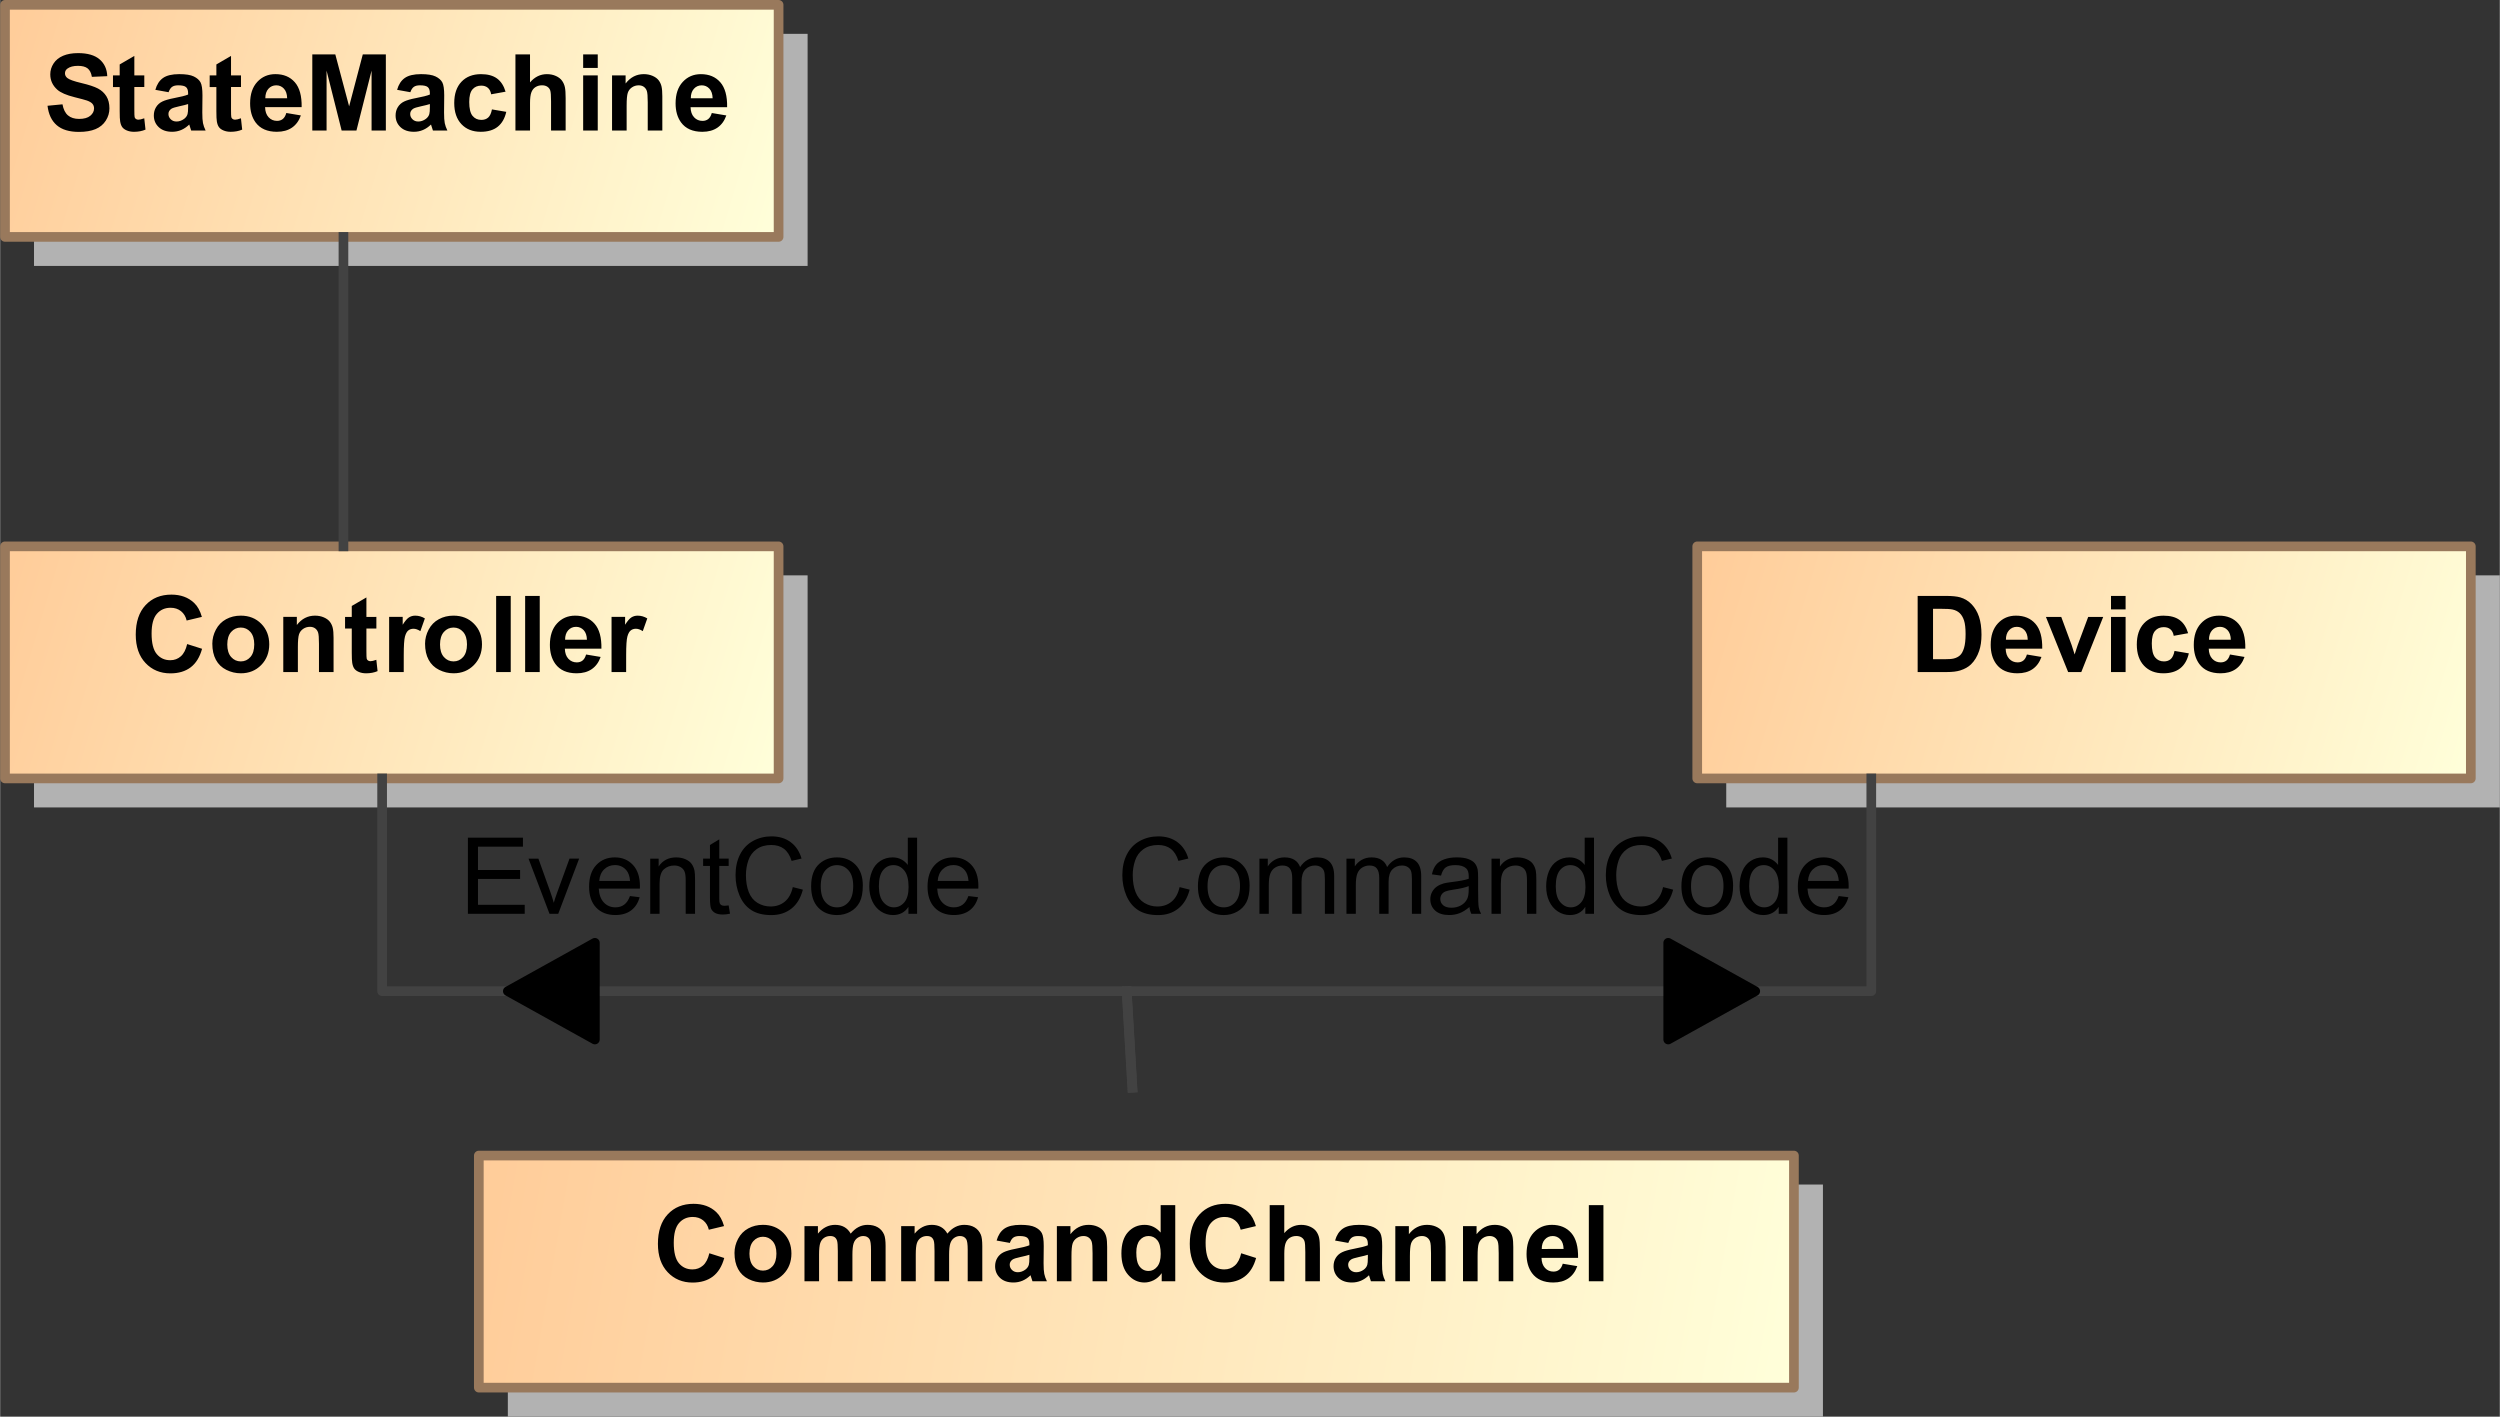 <?xml version="1.0" encoding="UTF-8" standalone="no"?>
<svg
   xmlns:dc="http://purl.org/dc/elements/1.1/"
   xmlns:cc="http://creativecommons.org/ns#"
   xmlns:rdf="http://www.w3.org/1999/02/22-rdf-syntax-ns#"
   xmlns:svg="http://www.w3.org/2000/svg"
   xmlns="http://www.w3.org/2000/svg"
   xmlns:sodipodi="http://sodipodi.sourceforge.net/DTD/sodipodi-0.dtd"
   xmlns:inkscape="http://www.inkscape.org/namespaces/inkscape"
   width="2.693in"
   stroke-miterlimit="10"
   font-weight="normal"
   viewBox="0 0 258.5 146.5"
   height="1.526in"
   font-style="normal"
   font-size="12"
   version="1.1"
   id="svg4797"
   sodipodi:docname="sm.svg"
   style="font-style:normal;font-weight:normal;font-size:12px;font-family:Arial;color-interpolation:auto;fill:#000000;fill-opacity:1;stroke:#000000;stroke-width:1;stroke-linecap:square;stroke-linejoin:miter;stroke-miterlimit:10;stroke-dasharray:none;stroke-dashoffset:0;stroke-opacity:1;color-rendering:auto;image-rendering:auto;shape-rendering:auto;text-rendering:auto"
   inkscape:version="0.92.0 r">
  <rect x="0" y="0" width="258.5" height="146.5" fill="#333333" stroke="none"/>
  <sodipodi:namedview
     pagecolor="#ffffff"
     bordercolor="#666666"
     borderopacity="1"
     objecttolerance="10"
     gridtolerance="10"
     guidetolerance="10"
     inkscape:pageopacity="0"
     inkscape:pageshadow="2"
     inkscape:window-width="1353"
     inkscape:window-height="768"
     id="namedview4799"
     showgrid="false"
     fit-margin-top="0"
     fit-margin-left="0"
     fit-margin-right="0"
     fit-margin-bottom="0"
     inkscape:zoom="1"
     inkscape:cx="79.967871"
     inkscape:cy="52.233939"
     inkscape:window-x="497"
     inkscape:window-y="134"
     inkscape:window-maximized="0"
     inkscape:current-layer="svg4797" />
  <!--Generated by the Batik Graphics2D SVG Generator
 This is MagicDraw diagram.-->
  <defs
     id="genericDefs">
    <defs
       id="defs1">
      <linearGradient
         spreadMethod="pad"
         id="linearGradient1"
         y2="248"
         y1="224"
         x2="199"
         gradientUnits="userSpaceOnUse"
         x1="119">
        <stop
           id="stop4664"
           offset="0%"
           stop-color="rgb(255,204,153)"
           stop-opacity="1" />
        <stop
           id="stop4666"
           offset="100%"
           stop-color="rgb(255,255,218)"
           stop-opacity="1" />
      </linearGradient>
      <linearGradient
         spreadMethod="pad"
         id="linearGradient2"
         y2="192"
         y1="168"
         x2="199"
         gradientUnits="userSpaceOnUse"
         x1="119">
        <stop
           id="stop4669"
           offset="0%"
           stop-color="rgb(255,204,153)"
           stop-opacity="1" />
        <stop
           id="stop4671"
           offset="100%"
           stop-color="rgb(255,255,218)"
           stop-opacity="1" />
      </linearGradient>
      <linearGradient
         spreadMethod="pad"
         id="linearGradient3"
         y2="248"
         y1="224"
         x2="374"
         gradientUnits="userSpaceOnUse"
         x1="294">
        <stop
           id="stop4674"
           offset="0%"
           stop-color="rgb(255,204,153)"
           stop-opacity="1" />
        <stop
           id="stop4676"
           offset="100%"
           stop-color="rgb(255,255,218)"
           stop-opacity="1" />
      </linearGradient>
      <linearGradient
         spreadMethod="pad"
         id="linearGradient4"
         y2="311"
         y1="287"
         x2="304"
         gradientUnits="userSpaceOnUse"
         x1="168">
        <stop
           id="stop4679"
           offset="0%"
           stop-color="rgb(255,204,153)"
           stop-opacity="1" />
        <stop
           id="stop4681"
           offset="100%"
           stop-color="rgb(255,255,218)"
           stop-opacity="1" />
      </linearGradient>
      <clipPath
         id="clipPath1"
         clipPathUnits="userSpaceOnUse">
        <path
           id="path4684"
           d="M 0,-5 H 548 V 448 H 0 Z"
           inkscape:connector-curvature="0" />
      </clipPath>
      <clipPath
         id="clipPath2"
         clipPathUnits="userSpaceOnUse">
        <path
           id="path4687"
           d="m -98.835,242.47 135.78,-510.243 413.606,110.064 -135.78,510.243 z"
           inkscape:connector-curvature="0" />
      </clipPath>
    </defs>
  </defs>
  <path
     d="m -619.32,191 6.492,-11.453 h 1.805 L -609.133,191 h -1.484 l -0.555,-3.297 h -4.633 L -617.641,191 Z m 4.172,-4.477 h 3.789 l -0.445,-2.875 q -0.258,-1.711 -0.32,-2.852 -0.391,0.984 -1.141,2.336 z m 13.406,1.453 1.414,0.148 q -0.531,1.555 -1.512,2.309 -0.981,0.754 -2.231,0.754 -1.352,0 -2.191,-0.875 -0.84,-0.875 -0.84,-2.445 0,-1.359 0.539,-2.672 0.539,-1.312 1.543,-1.996 1.004,-0.684 2.293,-0.684 1.336,0 2.117,0.754 0.781,0.754 0.781,1.996 l -1.391,0.094 q -0.008,-0.789 -0.457,-1.234 -0.449,-0.445 -1.184,-0.445 -0.852,0 -1.476,0.539 -0.625,0.539 -0.981,1.637 -0.355,1.098 -0.355,2.113 0,1.062 0.469,1.594 0.469,0.531 1.156,0.531 0.688,0 1.316,-0.523 0.629,-0.523 0.988,-1.594 z m 7.867,1.992 q -0.734,0.633 -1.414,0.926 -0.68,0.293 -1.453,0.293 -1.148,0 -1.852,-0.676 -0.703,-0.676 -0.703,-1.73 0,-0.695 0.316,-1.23 0.316,-0.535 0.84,-0.859 0.523,-0.324 1.281,-0.465 0.477,-0.094 1.809,-0.148 1.332,-0.055 1.91,-0.281 0.164,-0.578 0.164,-0.961 0,-0.492 -0.359,-0.773 -0.492,-0.391 -1.438,-0.391 -0.891,0 -1.457,0.395 -0.566,0.395 -0.824,1.121 l -1.43,-0.125 q 0.438,-1.234 1.387,-1.891 0.949,-0.656 2.395,-0.656 1.539,0 2.438,0.734 0.688,0.547 0.688,1.422 0,0.664 -0.195,1.539 l -0.461,2.062 q -0.219,0.984 -0.219,1.602 0,0.391 0.172,1.125 h -1.43 q -0.117,-0.406 -0.164,-1.031 z m 0.523,-3.172 q -0.297,0.117 -0.637,0.18 -0.34,0.062 -1.137,0.133 -1.234,0.109 -1.742,0.277 -0.508,0.168 -0.766,0.535 -0.258,0.367 -0.258,0.812 0,0.594 0.41,0.977 0.41,0.383 1.168,0.383 0.703,0 1.352,-0.371 0.648,-0.371 1.023,-1.035 0.375,-0.664 0.586,-1.891 z m 8.477,3 q -1.211,1.391 -2.531,1.391 -1.18,0 -1.965,-0.871 -0.785,-0.871 -0.785,-2.527 0,-1.516 0.621,-2.77 0.621,-1.254 1.555,-1.879 0.934,-0.625 1.871,-0.625 1.547,0 2.336,1.492 l 0.938,-4.461 h 1.406 L -583.82,191 h -1.305 z m -3.875,-2.273 q 0,0.867 0.172,1.367 0.172,0.5 0.586,0.832 0.414,0.332 0.992,0.332 0.961,0 1.742,-1 1.047,-1.328 1.047,-3.281 0,-0.984 -0.516,-1.539 -0.516,-0.555 -1.297,-0.555 -0.508,0 -0.926,0.227 -0.418,0.227 -0.828,0.77 -0.41,0.543 -0.692,1.379 -0.281,0.836 -0.281,1.469 z m 13.375,0.656 1.375,0.141 q -0.297,1.024 -1.363,1.945 -1.066,0.922 -2.543,0.922 -0.922,0 -1.692,-0.426 -0.769,-0.426 -1.172,-1.238 -0.402,-0.812 -0.402,-1.851 0,-1.359 0.629,-2.637 0.629,-1.277 1.629,-1.899 1,-0.621 2.164,-0.621 1.484,0 2.371,0.922 0.887,0.922 0.887,2.516 0,0.609 -0.109,1.25 h -6.109 q -0.031,0.242 -0.031,0.438 0,1.164 0.535,1.777 0.535,0.613 1.309,0.613 0.727,0 1.43,-0.476 0.703,-0.477 1.094,-1.375 z m -4.109,-2.055 h 4.656 q 0.008,-0.219 0.008,-0.312 0,-1.062 -0.531,-1.629 -0.531,-0.566 -1.367,-0.566 -0.906,0 -1.652,0.625 -0.746,0.625 -1.113,1.883 z m 7.008,4.875 1.734,-8.297 h 1.414 l -0.289,1.367 q 0.789,-0.883 1.41,-1.219 0.621,-0.336 1.348,-0.336 0.773,0 1.293,0.41 0.519,0.41 0.684,1.145 0.633,-0.781 1.332,-1.168 0.699,-0.387 1.473,-0.387 1.039,0 1.559,0.492 0.519,0.492 0.519,1.383 0,0.383 -0.18,1.266 L -561.297,191 h -1.414 l 1.141,-5.484 q 0.148,-0.672 0.148,-0.961 0,-0.406 -0.258,-0.641 -0.258,-0.234 -0.727,-0.234 -0.633,0 -1.289,0.383 -0.656,0.383 -1.02,1.004 -0.363,0.621 -0.637,1.91 L -566.195,191 h -1.414 l 1.172,-5.602 q 0.125,-0.57 0.125,-0.812 0,-0.406 -0.254,-0.656 -0.254,-0.25 -0.66,-0.25 -0.602,0 -1.262,0.383 -0.66,0.383 -1.074,1.066 -0.414,0.684 -0.68,1.949 L -571.062,191 Z m 15.016,-9.852 0.336,-1.601 h 1.406 l -0.336,1.601 z m -2.062,9.852 1.734,-8.297 h 1.414 L -558.109,191 Z m 9.781,-3.023 1.414,0.148 q -0.531,1.555 -1.512,2.309 -0.981,0.754 -2.231,0.754 -1.352,0 -2.191,-0.875 -0.84,-0.875 -0.84,-2.445 0,-1.359 0.539,-2.672 0.539,-1.312 1.543,-1.996 1.004,-0.684 2.293,-0.684 1.336,0 2.117,0.754 0.781,0.754 0.781,1.996 l -1.391,0.094 q -0.008,-0.789 -0.457,-1.234 -0.449,-0.445 -1.184,-0.445 -0.852,0 -1.476,0.539 -0.625,0.539 -0.981,1.637 -0.355,1.098 -0.355,2.113 0,1.062 0.469,1.594 0.469,0.531 1.156,0.531 0.688,0 1.316,-0.523 0.629,-0.523 0.988,-1.594 z m 9.93,3.023 -2.203,-11.453 h 1.476 l 1.328,6.828 q 0.367,1.859 0.476,3 0.719,-1.469 1.18,-2.328 l 4.086,-7.5 h 1.578 L -538.172,191 Z m 13.438,-2.82 1.375,0.141 q -0.297,1.024 -1.363,1.945 -1.066,0.922 -2.543,0.922 -0.922,0 -1.692,-0.426 -0.769,-0.426 -1.172,-1.238 -0.402,-0.812 -0.402,-1.851 0,-1.359 0.629,-2.637 0.629,-1.277 1.629,-1.899 1,-0.621 2.164,-0.621 1.484,0 2.371,0.922 0.887,0.922 0.887,2.516 0,0.609 -0.109,1.25 h -6.109 q -0.031,0.242 -0.031,0.438 0,1.164 0.535,1.777 0.535,0.613 1.309,0.613 0.727,0 1.43,-0.476 0.703,-0.477 1.094,-1.375 z m -4.109,-2.055 h 4.656 q 0.008,-0.219 0.008,-0.312 0,-1.062 -0.531,-1.629 -0.531,-0.566 -1.367,-0.566 -0.906,0 -1.652,0.625 -0.746,0.625 -1.113,1.883 z m 7.016,4.875 1.734,-8.297 h 1.25 l -0.351,1.695 q 0.641,-0.961 1.254,-1.422 0.613,-0.461 1.254,-0.461 0.422,0 1.039,0.305 l -0.578,1.312 q -0.367,-0.266 -0.805,-0.266 -0.742,0 -1.523,0.828 -0.781,0.828 -1.227,2.977 L -522.125,191 Z m 5.133,-2.836 1.414,-0.086 q 0,0.609 0.188,1.039 0.188,0.43 0.691,0.703 0.504,0.274 1.176,0.274 0.938,0 1.406,-0.375 0.469,-0.375 0.469,-0.883 0,-0.367 -0.281,-0.695 -0.289,-0.328 -1.41,-0.809 -1.121,-0.48 -1.434,-0.676 -0.523,-0.32 -0.789,-0.754 -0.266,-0.433 -0.266,-0.996 0,-0.984 0.781,-1.687 0.781,-0.703 2.188,-0.703 1.562,0 2.379,0.723 0.816,0.723 0.848,1.902 l -1.383,0.094 q -0.031,-0.75 -0.531,-1.188 -0.5,-0.438 -1.414,-0.438 -0.734,0 -1.141,0.336 -0.406,0.336 -0.406,0.727 0,0.391 0.352,0.688 0.234,0.203 1.211,0.625 1.625,0.703 2.047,1.109 0.672,0.648 0.672,1.578 0,0.617 -0.379,1.211 -0.379,0.594 -1.156,0.949 -0.777,0.355 -1.832,0.355 -1.438,0 -2.445,-0.711 -1.008,-0.711 -0.953,-2.312 z m 9.875,-7.016 0.336,-1.601 h 1.406 l -0.336,1.601 z m -2.062,9.852 1.734,-8.297 h 1.414 L -509.109,191 Z m 4.305,-3.148 q 0,-2.43 1.43,-4.024 1.18,-1.312 3.094,-1.312 1.5,0 2.418,0.938 0.918,0.938 0.918,2.531 0,1.43 -0.578,2.66 -0.578,1.23 -1.645,1.887 -1.066,0.656 -2.246,0.656 -0.969,0 -1.762,-0.414 -0.793,-0.414 -1.211,-1.172 -0.418,-0.758 -0.418,-1.75 z m 1.414,-0.141 q 0,1.172 0.562,1.777 0.562,0.606 1.43,0.606 0.453,0 0.898,-0.184 0.445,-0.184 0.828,-0.559 0.383,-0.375 0.652,-0.856 0.27,-0.48 0.434,-1.035 0.242,-0.773 0.242,-1.484 0,-1.125 -0.566,-1.746 -0.566,-0.621 -1.426,-0.621 -0.664,0 -1.211,0.316 -0.547,0.316 -0.988,0.926 -0.441,0.609 -0.648,1.418 -0.207,0.809 -0.207,1.441 z m 7.336,3.289 1.734,-8.297 h 1.281 l -0.305,1.445 q 0.836,-0.852 1.562,-1.242 0.727,-0.391 1.484,-0.391 1.008,0 1.582,0.547 0.574,0.547 0.574,1.461 0,0.461 -0.203,1.453 L -490.812,191 h -1.414 l 1.102,-5.258 q 0.164,-0.766 0.164,-1.133 0,-0.414 -0.285,-0.672 -0.285,-0.258 -0.824,-0.258 -1.086,0 -1.934,0.781 -0.848,0.781 -1.246,2.68 L -496.055,191 Z m 13.195,0 1.508,-7.203 h -1.266 l 0.227,-1.094 h 1.266 l 0.242,-1.18 q 0.188,-0.883 0.387,-1.273 0.199,-0.391 0.648,-0.644 0.449,-0.254 1.223,-0.254 0.539,0 1.562,0.227 l -0.258,1.234 q -0.719,-0.188 -1.203,-0.188 -0.414,0 -0.629,0.207 -0.215,0.207 -0.371,0.981 l -0.188,0.891 h 1.578 l -0.227,1.094 h -1.578 L -482.859,191 Z m 4.055,-3.148 q 0,-2.43 1.43,-4.024 1.18,-1.312 3.094,-1.312 1.5,0 2.418,0.938 0.918,0.938 0.918,2.531 0,1.43 -0.578,2.66 -0.578,1.23 -1.645,1.887 -1.066,0.656 -2.246,0.656 -0.969,0 -1.762,-0.414 -0.793,-0.414 -1.211,-1.172 -0.418,-0.758 -0.418,-1.75 z m 1.414,-0.141 q 0,1.172 0.562,1.777 0.562,0.606 1.43,0.606 0.453,0 0.898,-0.184 0.445,-0.184 0.828,-0.559 0.383,-0.375 0.652,-0.856 0.27,-0.48 0.434,-1.035 0.242,-0.773 0.242,-1.484 0,-1.125 -0.566,-1.746 -0.566,-0.621 -1.426,-0.621 -0.664,0 -1.211,0.316 -0.547,0.316 -0.988,0.926 -0.441,0.609 -0.648,1.418 -0.207,0.809 -0.207,1.441 z m 7.336,3.289 1.734,-8.297 h 1.25 l -0.351,1.695 q 0.641,-0.961 1.254,-1.422 0.613,-0.461 1.254,-0.461 0.422,0 1.039,0.305 l -0.578,1.312 q -0.367,-0.266 -0.805,-0.266 -0.742,0 -1.523,0.828 -0.781,0.828 -1.227,2.977 L -470.125,191 Z m 12.102,0 2.117,-10.148 h -3.758 l 0.273,-1.305 h 9.016 l -0.273,1.305 h -3.727 L -457.836,191 Z m 12.992,-2.82 1.375,0.141 q -0.297,1.024 -1.363,1.945 -1.066,0.922 -2.543,0.922 -0.922,0 -1.692,-0.426 -0.769,-0.426 -1.172,-1.238 -0.402,-0.812 -0.402,-1.851 0,-1.359 0.629,-2.637 0.629,-1.277 1.629,-1.899 1,-0.621 2.164,-0.621 1.484,0 2.371,0.922 0.887,0.922 0.887,2.516 0,0.609 -0.109,1.25 h -6.109 q -0.031,0.242 -0.031,0.438 0,1.164 0.535,1.777 0.535,0.613 1.309,0.613 0.727,0 1.43,-0.476 0.703,-0.477 1.094,-1.375 z m -4.109,-2.055 h 4.656 q 0.008,-0.219 0.008,-0.312 0,-1.062 -0.531,-1.629 -0.531,-0.566 -1.367,-0.566 -0.906,0 -1.652,0.625 -0.746,0.625 -1.113,1.883 z m 12.609,3.844 q -0.734,0.633 -1.414,0.926 -0.68,0.293 -1.453,0.293 -1.148,0 -1.852,-0.676 -0.703,-0.676 -0.703,-1.73 0,-0.695 0.316,-1.23 0.316,-0.535 0.84,-0.859 0.523,-0.324 1.281,-0.465 0.477,-0.094 1.809,-0.148 1.332,-0.055 1.91,-0.281 0.164,-0.578 0.164,-0.961 0,-0.492 -0.359,-0.773 -0.492,-0.391 -1.438,-0.391 -0.891,0 -1.457,0.395 -0.566,0.395 -0.824,1.121 l -1.43,-0.125 q 0.438,-1.234 1.387,-1.891 0.949,-0.656 2.395,-0.656 1.539,0 2.438,0.734 0.688,0.547 0.688,1.422 0,0.664 -0.195,1.539 l -0.461,2.062 q -0.219,0.984 -0.219,1.602 0,0.391 0.172,1.125 h -1.43 q -0.117,-0.406 -0.164,-1.031 z m 0.523,-3.172 q -0.297,0.117 -0.637,0.18 -0.34,0.062 -1.137,0.133 -1.234,0.109 -1.742,0.277 -0.508,0.168 -0.766,0.535 -0.258,0.367 -0.258,0.812 0,0.594 0.41,0.977 0.41,0.383 1.168,0.383 0.703,0 1.352,-0.371 0.648,-0.371 1.023,-1.035 0.375,-0.664 0.586,-1.891 z m 8.609,1.18 1.414,0.148 q -0.531,1.555 -1.512,2.309 -0.981,0.754 -2.231,0.754 -1.352,0 -2.191,-0.875 -0.84,-0.875 -0.84,-2.445 0,-1.359 0.539,-2.672 0.539,-1.312 1.543,-1.996 1.004,-0.684 2.293,-0.684 1.336,0 2.117,0.754 0.781,0.754 0.781,1.996 l -1.391,0.094 q -0.008,-0.789 -0.457,-1.234 -0.449,-0.445 -1.184,-0.445 -0.852,0 -1.476,0.539 -0.625,0.539 -0.981,1.637 -0.355,1.098 -0.355,2.113 0,1.062 0.469,1.594 0.469,0.531 1.156,0.531 0.688,0 1.316,-0.523 0.629,-0.523 0.988,-1.594 z m 2.273,3.023 2.391,-11.453 h 1.414 l -0.914,4.398 q 0.789,-0.766 1.469,-1.098 0.68,-0.332 1.399,-0.332 1.031,0 1.601,0.543 0.57,0.543 0.57,1.434 0,0.438 -0.25,1.609 L -419.812,191 h -1.414 l 1.055,-5.023 q 0.227,-1.094 0.227,-1.375 0,-0.406 -0.281,-0.664 -0.281,-0.258 -0.812,-0.258 -0.766,0 -1.461,0.402 -0.695,0.402 -1.09,1.102 -0.395,0.699 -0.723,2.254 L -425.055,191 Z m 11.008,-9.852 0.336,-1.601 h 1.406 l -0.336,1.601 z m -2.062,9.852 1.734,-8.297 h 1.414 L -416.109,191 Z m 4.055,0 1.734,-8.297 h 1.281 l -0.305,1.445 q 0.836,-0.852 1.562,-1.242 0.727,-0.391 1.484,-0.391 1.008,0 1.582,0.547 0.574,0.547 0.574,1.461 0,0.461 -0.203,1.453 L -406.812,191 h -1.414 l 1.102,-5.258 q 0.164,-0.766 0.164,-1.133 0,-0.414 -0.285,-0.672 -0.285,-0.258 -0.824,-0.258 -1.086,0 -1.934,0.781 -0.848,0.781 -1.246,2.68 L -412.055,191 Z m 8.922,0.75 1.43,0.133 q -0.016,0.484 0.117,0.727 0.133,0.242 0.422,0.375 0.383,0.172 0.992,0.172 1.281,0 1.844,-0.664 0.367,-0.445 0.68,-1.938 l 0.141,-0.672 q -1.101,1.117 -2.344,1.117 -1.258,0 -2.106,-0.926 -0.848,-0.926 -0.848,-2.621 0,-1.398 0.668,-2.57 0.668,-1.172 1.59,-1.77 0.922,-0.598 1.898,-0.598 1.633,0 2.516,1.547 l 0.281,-1.359 h 1.297 l -1.672,8.008 q -0.274,1.32 -0.719,2.059 -0.445,0.738 -1.238,1.145 -0.793,0.406 -1.832,0.406 -1,0 -1.723,-0.258 -0.723,-0.258 -1.078,-0.754 -0.355,-0.496 -0.355,-1.137 0,-0.195 0.039,-0.422 z m 1.766,-4.422 q 0,0.852 0.164,1.281 0.234,0.602 0.668,0.918 0.434,0.317 0.965,0.317 0.695,0 1.383,-0.488 0.688,-0.488 1.113,-1.512 0.426,-1.024 0.426,-1.953 0,-1.023 -0.566,-1.629 -0.566,-0.606 -1.402,-0.606 -0.516,0 -1,0.277 -0.484,0.277 -0.902,0.844 -0.418,0.567 -0.633,1.355 -0.215,0.789 -0.215,1.195 z m 12.242,-1.125 q 0,-3.062 1.77,-4.957 1.77,-1.895 4.293,-1.895 2.141,0 3.488,1.395 1.348,1.395 1.348,3.738 0,1.672 -0.68,3.102 -0.508,1.07 -1.281,1.848 -0.773,0.777 -1.656,1.199 -1.172,0.562 -2.484,0.562 -1.375,0 -2.504,-0.656 -1.129,-0.656 -1.711,-1.832 -0.582,-1.176 -0.582,-2.504 z m 1.508,0.078 q 0,1.008 0.418,1.852 0.418,0.844 1.246,1.32 0.828,0.477 1.742,0.477 0.883,0 1.68,-0.418 0.797,-0.418 1.426,-1.164 0.629,-0.746 0.992,-1.836 0.363,-1.09 0.363,-2.144 0,-1.711 -0.957,-2.727 -0.957,-1.016 -2.363,-1.016 -1.797,0 -3.172,1.535 -1.375,1.535 -1.375,4.121 z m 9.562,4.719 1.734,-8.297 h 1.281 l -0.305,1.445 q 0.836,-0.852 1.562,-1.242 0.727,-0.391 1.484,-0.391 1.008,0 1.582,0.547 0.574,0.547 0.574,1.461 0,0.461 -0.203,1.453 L -372.812,191 h -1.414 l 1.102,-5.258 q 0.164,-0.766 0.164,-1.133 0,-0.414 -0.285,-0.672 -0.285,-0.258 -0.824,-0.258 -1.086,0 -1.934,0.781 -0.848,0.781 -1.246,2.68 L -378.055,191 Z m 8.891,0 2.391,-11.453 h 1.414 L -369.164,191 Z m 3.578,3.203 0.086,-1.328 q 0.438,0.125 0.852,0.125 0.43,0 0.695,-0.195 0.344,-0.258 0.75,-0.969 l 0.453,-0.812 -1.383,-8.32 h 1.391 l 0.625,4.195 q 0.187,1.242 0.32,2.484 l 3.711,-6.68 h 1.477 l -5.289,9.399 q -0.766,1.375 -1.359,1.82 -0.594,0.445 -1.367,0.445 -0.492,0 -0.961,-0.164 z"
     clip-path="url(#clipPath2)"
     id="path4699"
     inkscape:connector-curvature="0"
     style="font-style:italic;font-size:medium;fill:#dddddd;stroke:none;text-rendering:geometricPrecision"
     transform="rotate(75.099,157.247,30.446)" />
  <path
     d="m -609.352,204.969 1.516,0.211 q -0.719,1.984 -2.094,3 -1.375,1.016 -3.086,1.016 -2.086,0 -3.309,-1.273 -1.223,-1.274 -1.223,-3.648 0,-3.094 1.859,-5.117 1.656,-1.805 4.117,-1.805 1.82,0 2.949,0.977 1.129,0.977 1.309,2.625 l -1.43,0.133 q -0.227,-1.242 -0.934,-1.855 -0.707,-0.613 -1.824,-0.613 -2.102,0 -3.398,1.867 -1.125,1.609 -1.125,3.82 0,1.766 0.867,2.695 0.867,0.93 2.258,0.93 1.188,0 2.148,-0.773 0.961,-0.773 1.398,-2.187 z m 3.133,0.883 q 0,-2.43 1.43,-4.024 1.18,-1.312 3.094,-1.312 1.5,0 2.418,0.938 0.918,0.938 0.918,2.531 0,1.43 -0.578,2.66 -0.578,1.23 -1.645,1.887 -1.066,0.656 -2.246,0.656 -0.969,0 -1.762,-0.414 -0.793,-0.414 -1.211,-1.172 -0.418,-0.758 -0.418,-1.75 z m 1.414,-0.141 q 0,1.172 0.562,1.777 0.562,0.606 1.43,0.606 0.453,0 0.898,-0.184 0.445,-0.184 0.828,-0.559 0.383,-0.375 0.652,-0.856 0.27,-0.48 0.434,-1.035 0.242,-0.773 0.242,-1.484 0,-1.125 -0.566,-1.746 -0.566,-0.621 -1.426,-0.621 -0.664,0 -1.211,0.316 -0.547,0.316 -0.988,0.926 -0.441,0.609 -0.648,1.418 -0.207,0.809 -0.207,1.441 z m 7.328,3.289 1.734,-8.297 h 1.414 l -0.289,1.367 q 0.789,-0.883 1.41,-1.219 0.621,-0.336 1.348,-0.336 0.773,0 1.293,0.41 0.519,0.41 0.684,1.145 0.633,-0.781 1.332,-1.168 0.699,-0.387 1.473,-0.387 1.039,0 1.559,0.492 0.519,0.492 0.519,1.383 0,0.383 -0.18,1.266 L -586.297,209 h -1.414 l 1.141,-5.484 q 0.148,-0.672 0.148,-0.961 0,-0.406 -0.258,-0.641 -0.258,-0.234 -0.727,-0.234 -0.633,0 -1.289,0.383 -0.656,0.383 -1.02,1.004 -0.363,0.621 -0.637,1.91 L -591.195,209 h -1.414 l 1.172,-5.602 q 0.125,-0.57 0.125,-0.812 0,-0.406 -0.254,-0.656 -0.254,-0.25 -0.66,-0.25 -0.602,0 -1.262,0.383 -0.66,0.383 -1.074,1.066 -0.414,0.684 -0.68,1.949 L -596.062,209 Z m 13,0 1.734,-8.297 h 1.414 l -0.289,1.367 q 0.789,-0.883 1.41,-1.219 0.621,-0.336 1.348,-0.336 0.773,0 1.293,0.41 0.519,0.41 0.684,1.145 0.633,-0.781 1.332,-1.168 0.699,-0.387 1.473,-0.387 1.039,0 1.559,0.492 0.519,0.492 0.519,1.383 0,0.383 -0.18,1.266 L -573.297,209 h -1.414 l 1.141,-5.484 q 0.148,-0.672 0.148,-0.961 0,-0.406 -0.258,-0.641 -0.258,-0.234 -0.727,-0.234 -0.633,0 -1.289,0.383 -0.656,0.383 -1.02,1.004 -0.363,0.621 -0.637,1.91 L -578.195,209 h -1.414 l 1.172,-5.602 q 0.125,-0.57 0.125,-0.812 0,-0.406 -0.254,-0.656 -0.254,-0.25 -0.66,-0.25 -0.602,0 -1.262,0.383 -0.66,0.383 -1.074,1.066 -0.414,0.684 -0.68,1.949 L -583.062,209 Z m 19.102,-2.82 1.375,0.141 q -0.297,1.024 -1.363,1.945 -1.066,0.922 -2.543,0.922 -0.922,0 -1.692,-0.426 -0.769,-0.426 -1.172,-1.238 -0.402,-0.812 -0.402,-1.851 0,-1.359 0.629,-2.637 0.629,-1.277 1.629,-1.899 1,-0.621 2.164,-0.621 1.484,0 2.371,0.922 0.887,0.922 0.887,2.516 0,0.609 -0.109,1.25 h -6.109 q -0.031,0.242 -0.031,0.438 0,1.164 0.535,1.777 0.535,0.613 1.309,0.613 0.727,0 1.43,-0.476 0.703,-0.477 1.094,-1.375 z m -4.109,-2.055 h 4.656 q 0.008,-0.219 0.008,-0.312 0,-1.062 -0.531,-1.629 -0.531,-0.566 -1.367,-0.566 -0.906,0 -1.652,0.625 -0.746,0.625 -1.113,1.883 z m 7.016,4.875 1.734,-8.297 h 1.25 l -0.351,1.695 q 0.641,-0.961 1.254,-1.422 0.613,-0.461 1.254,-0.461 0.422,0 1.039,0.305 l -0.578,1.312 q -0.367,-0.266 -0.805,-0.266 -0.742,0 -1.523,0.828 -0.781,0.828 -1.227,2.977 L -561.125,209 Z m 10.727,-3.023 1.414,0.148 q -0.531,1.555 -1.512,2.309 -0.981,0.754 -2.231,0.754 -1.352,0 -2.191,-0.875 -0.84,-0.875 -0.84,-2.445 0,-1.359 0.539,-2.672 0.539,-1.312 1.543,-1.996 1.004,-0.684 2.293,-0.684 1.336,0 2.117,0.754 0.781,0.754 0.781,1.996 l -1.391,0.094 q -0.008,-0.789 -0.457,-1.234 -0.449,-0.445 -1.184,-0.445 -0.852,0 -1.476,0.539 -0.625,0.539 -0.981,1.637 -0.355,1.098 -0.355,2.113 0,1.062 0.469,1.594 0.469,0.531 1.156,0.531 0.688,0 1.316,-0.523 0.629,-0.523 0.988,-1.594 z m 4.281,-6.828 0.336,-1.601 h 1.406 l -0.336,1.601 z m -2.062,9.852 1.734,-8.297 h 1.414 L -548.109,209 Z m 9.648,-1.031 q -0.734,0.633 -1.414,0.926 -0.68,0.293 -1.453,0.293 -1.148,0 -1.852,-0.676 -0.703,-0.676 -0.703,-1.73 0,-0.695 0.316,-1.23 0.316,-0.535 0.84,-0.859 0.523,-0.324 1.281,-0.465 0.477,-0.094 1.809,-0.148 1.332,-0.055 1.91,-0.281 0.164,-0.578 0.164,-0.961 0,-0.492 -0.359,-0.773 -0.492,-0.391 -1.438,-0.391 -0.891,0 -1.457,0.395 -0.566,0.395 -0.824,1.121 l -1.43,-0.125 q 0.438,-1.234 1.387,-1.891 0.949,-0.656 2.395,-0.656 1.539,0 2.438,0.734 0.688,0.547 0.688,1.422 0,0.664 -0.195,1.539 l -0.461,2.062 q -0.219,0.984 -0.219,1.602 0,0.391 0.172,1.125 h -1.43 q -0.117,-0.406 -0.164,-1.031 z m 0.523,-3.172 q -0.297,0.117 -0.637,0.18 -0.34,0.062 -1.137,0.133 -1.234,0.109 -1.742,0.277 -0.508,0.168 -0.766,0.535 -0.258,0.367 -0.258,0.812 0,0.594 0.41,0.977 0.41,0.383 1.168,0.383 0.703,0 1.352,-0.371 0.648,-0.371 1.023,-1.035 0.375,-0.664 0.586,-1.891 z m 2.773,4.203 2.391,-11.453 h 1.414 L -535.164,209 Z m 8.289,0 2.391,-11.453 h 3.453 q 1.242,0 1.898,0.18 0.938,0.242 1.602,0.863 0.664,0.621 1,1.551 0.336,0.93 0.336,2.086 0,1.383 -0.418,2.519 -0.418,1.137 -1.094,2 -0.676,0.863 -1.414,1.352 -0.738,0.488 -1.746,0.723 -0.766,0.18 -1.883,0.18 z m 1.805,-1.297 h 1.812 q 1.227,0 2.18,-0.227 0.594,-0.141 1.016,-0.414 0.555,-0.352 1.008,-0.93 0.594,-0.766 0.949,-1.746 0.355,-0.981 0.355,-2.231 0,-1.391 -0.484,-2.137 -0.484,-0.746 -1.234,-0.988 -0.555,-0.18 -1.727,-0.18 h -2.023 z m 16.109,-1.523 1.375,0.141 q -0.297,1.024 -1.363,1.945 -1.066,0.922 -2.543,0.922 -0.922,0 -1.692,-0.426 -0.769,-0.426 -1.172,-1.238 -0.402,-0.812 -0.402,-1.851 0,-1.359 0.629,-2.637 0.629,-1.277 1.629,-1.899 1,-0.621 2.164,-0.621 1.484,0 2.371,0.922 0.887,0.922 0.887,2.516 0,0.609 -0.109,1.25 h -6.109 q -0.031,0.242 -0.031,0.438 0,1.164 0.535,1.777 0.535,0.613 1.309,0.613 0.727,0 1.43,-0.476 0.703,-0.477 1.094,-1.375 z m -4.109,-2.055 h 4.656 q 0.008,-0.219 0.008,-0.312 0,-1.062 -0.531,-1.629 -0.531,-0.566 -1.367,-0.566 -0.906,0 -1.652,0.625 -0.746,0.625 -1.113,1.883 z m 9.109,4.875 -1.359,-8.297 h 1.375 l 0.711,4.57 q 0.117,0.75 0.289,2.445 0.406,-0.883 1.039,-2.023 l 2.773,-4.992 h 1.492 l -4.75,8.297 z m 12,-2.82 1.375,0.141 q -0.297,1.024 -1.363,1.945 -1.066,0.922 -2.543,0.922 -0.922,0 -1.692,-0.426 -0.769,-0.426 -1.172,-1.238 -0.402,-0.812 -0.402,-1.851 0,-1.359 0.629,-2.637 0.629,-1.277 1.629,-1.899 1,-0.621 2.164,-0.621 1.484,0 2.371,0.922 0.887,0.922 0.887,2.516 0,0.609 -0.109,1.25 h -6.109 q -0.031,0.242 -0.031,0.438 0,1.164 0.535,1.777 0.535,0.613 1.309,0.613 0.727,0 1.43,-0.476 0.703,-0.477 1.094,-1.375 z m -4.109,-2.055 h 4.656 q 0.008,-0.219 0.008,-0.312 0,-1.062 -0.531,-1.629 -0.531,-0.566 -1.367,-0.566 -0.906,0 -1.652,0.625 -0.746,0.625 -1.113,1.883 z m 6.906,4.875 2.391,-11.453 h 1.414 L -489.164,209 Z m 4.359,-3.148 q 0,-2.43 1.43,-4.024 1.18,-1.312 3.094,-1.312 1.5,0 2.418,0.938 0.918,0.938 0.918,2.531 0,1.43 -0.578,2.66 -0.578,1.23 -1.645,1.887 -1.066,0.656 -2.246,0.656 -0.969,0 -1.762,-0.414 -0.793,-0.414 -1.211,-1.172 -0.418,-0.758 -0.418,-1.75 z m 1.414,-0.141 q 0,1.172 0.562,1.777 0.562,0.606 1.43,0.606 0.453,0 0.898,-0.184 0.445,-0.184 0.828,-0.559 0.383,-0.375 0.652,-0.856 0.27,-0.48 0.434,-1.035 0.242,-0.773 0.242,-1.484 0,-1.125 -0.566,-1.746 -0.566,-0.621 -1.426,-0.621 -0.664,0 -1.211,0.316 -0.547,0.316 -0.988,0.926 -0.441,0.609 -0.648,1.418 -0.207,0.809 -0.207,1.441 z m 6.641,6.469 2.398,-11.477 h 1.305 l -0.242,1.156 q 0.727,-0.758 1.301,-1.051 0.574,-0.293 1.215,-0.293 1.188,0 1.969,0.863 0.781,0.863 0.781,2.473 0,1.297 -0.43,2.363 -0.43,1.066 -1.055,1.715 -0.625,0.648 -1.266,0.953 -0.641,0.305 -1.312,0.305 -1.492,0 -2.312,-1.516 l -0.938,4.508 z m 2.797,-6.57 q 0,0.93 0.133,1.289 0.195,0.508 0.641,0.82 0.445,0.312 1.031,0.312 1.219,0 1.969,-1.371 0.75,-1.371 0.75,-2.801 0,-1.055 -0.504,-1.629 -0.504,-0.574 -1.254,-0.574 -0.539,0 -1,0.285 -0.461,0.285 -0.855,0.852 -0.395,0.566 -0.652,1.387 -0.258,0.82 -0.258,1.43 z m 6.891,3.391 1.734,-8.297 h 1.414 l -0.289,1.367 q 0.789,-0.883 1.41,-1.219 0.621,-0.336 1.348,-0.336 0.773,0 1.293,0.41 0.519,0.41 0.684,1.145 0.633,-0.781 1.332,-1.168 0.699,-0.387 1.473,-0.387 1.039,0 1.559,0.492 0.519,0.492 0.519,1.383 0,0.383 -0.18,1.266 L -457.297,209 h -1.414 l 1.141,-5.484 q 0.148,-0.672 0.148,-0.961 0,-0.406 -0.258,-0.641 -0.258,-0.234 -0.727,-0.234 -0.633,0 -1.289,0.383 -0.656,0.383 -1.02,1.004 -0.363,0.621 -0.637,1.91 L -462.195,209 h -1.414 l 1.172,-5.602 q 0.125,-0.57 0.125,-0.812 0,-0.406 -0.254,-0.656 -0.254,-0.25 -0.66,-0.25 -0.602,0 -1.262,0.383 -0.66,0.383 -1.074,1.066 -0.414,0.684 -0.68,1.949 L -467.062,209 Z m 19.102,-2.82 1.375,0.141 q -0.297,1.024 -1.363,1.945 -1.066,0.922 -2.543,0.922 -0.922,0 -1.692,-0.426 -0.769,-0.426 -1.172,-1.238 -0.402,-0.812 -0.402,-1.851 0,-1.359 0.629,-2.637 0.629,-1.277 1.629,-1.899 1,-0.621 2.164,-0.621 1.484,0 2.371,0.922 0.887,0.922 0.887,2.516 0,0.609 -0.109,1.25 h -6.109 q -0.031,0.242 -0.031,0.438 0,1.164 0.535,1.777 0.535,0.613 1.309,0.613 0.727,0 1.43,-0.476 0.703,-0.477 1.094,-1.375 z m -4.109,-2.055 h 4.656 q 0.008,-0.219 0.008,-0.312 0,-1.062 -0.531,-1.629 -0.531,-0.566 -1.367,-0.566 -0.906,0 -1.652,0.625 -0.746,0.625 -1.113,1.883 z m 7.016,4.875 1.734,-8.297 h 1.281 l -0.305,1.445 q 0.836,-0.852 1.562,-1.242 0.727,-0.391 1.484,-0.391 1.008,0 1.582,0.547 0.574,0.547 0.574,1.461 0,0.461 -0.203,1.453 L -439.812,209 h -1.414 l 1.102,-5.258 q 0.164,-0.766 0.164,-1.133 0,-0.414 -0.285,-0.672 -0.285,-0.258 -0.824,-0.258 -1.086,0 -1.934,0.781 -0.848,0.781 -1.246,2.68 L -445.055,209 Z m 12.305,-1.148 -0.234,1.156 q -0.508,0.133 -0.984,0.133 -0.844,0 -1.344,-0.414 -0.375,-0.312 -0.375,-0.852 0,-0.273 0.203,-1.258 l 1.008,-4.82 h -1.117 l 0.227,-1.094 h 1.117 l 0.43,-2.039 1.617,-0.977 -0.633,3.016 h 1.391 l -0.234,1.094 h -1.383 l -0.961,4.586 q -0.18,0.875 -0.18,1.047 0,0.25 0.144,0.383 0.145,0.133 0.473,0.133 0.469,0 0.836,-0.094 z m 6.703,-8.703 0.336,-1.601 h 1.406 l -0.336,1.601 z m -2.062,9.852 1.734,-8.297 h 1.414 L -428.109,209 Z m 4.188,-2.836 1.414,-0.086 q 0,0.609 0.188,1.039 0.188,0.43 0.691,0.703 0.504,0.274 1.176,0.274 0.938,0 1.406,-0.375 0.469,-0.375 0.469,-0.883 0,-0.367 -0.281,-0.695 -0.289,-0.328 -1.41,-0.809 -1.121,-0.48 -1.434,-0.676 -0.523,-0.32 -0.789,-0.754 -0.266,-0.433 -0.266,-0.996 0,-0.984 0.781,-1.687 0.781,-0.703 2.188,-0.703 1.562,0 2.379,0.723 0.816,0.723 0.848,1.902 l -1.383,0.094 q -0.031,-0.75 -0.531,-1.188 -0.5,-0.438 -1.414,-0.438 -0.734,0 -1.141,0.336 -0.406,0.336 -0.406,0.727 0,0.391 0.352,0.688 0.234,0.203 1.211,0.625 1.625,0.703 2.047,1.109 0.672,0.648 0.672,1.578 0,0.617 -0.379,1.211 -0.379,0.594 -1.156,0.949 -0.777,0.355 -1.832,0.355 -1.438,0 -2.445,-0.711 -1.008,-0.711 -0.953,-2.312 z m 12,0 1.414,-0.086 q 0,0.609 0.188,1.039 0.188,0.43 0.691,0.703 0.504,0.274 1.176,0.274 0.938,0 1.406,-0.375 0.469,-0.375 0.469,-0.883 0,-0.367 -0.281,-0.695 -0.289,-0.328 -1.41,-0.809 -1.121,-0.48 -1.434,-0.676 -0.523,-0.32 -0.789,-0.754 -0.266,-0.433 -0.266,-0.996 0,-0.984 0.781,-1.687 0.781,-0.703 2.188,-0.703 1.562,0 2.379,0.723 0.816,0.723 0.848,1.902 l -1.383,0.094 q -0.031,-0.75 -0.531,-1.188 -0.5,-0.438 -1.414,-0.438 -0.734,0 -1.141,0.336 -0.406,0.336 -0.406,0.727 0,0.391 0.352,0.688 0.234,0.203 1.211,0.625 1.625,0.703 2.047,1.109 0.672,0.648 0.672,1.578 0,0.617 -0.379,1.211 -0.379,0.594 -1.156,0.949 -0.777,0.355 -1.832,0.355 -1.438,0 -2.445,-0.711 -1.008,-0.711 -0.953,-2.312 z m 11.172,1.688 -0.234,1.156 q -0.508,0.133 -0.984,0.133 -0.844,0 -1.344,-0.414 -0.375,-0.312 -0.375,-0.852 0,-0.273 0.203,-1.258 l 1.008,-4.82 h -1.117 l 0.227,-1.094 h 1.117 l 0.43,-2.039 1.617,-0.977 -0.633,3.016 h 1.391 l -0.234,1.094 h -1.383 l -0.961,4.586 q -0.18,0.875 -0.18,1.047 0,0.25 0.144,0.383 0.145,0.133 0.473,0.133 0.469,0 0.836,-0.094 z m 0.695,1.148 1.734,-8.297 h 1.25 l -0.351,1.695 q 0.641,-0.961 1.254,-1.422 0.613,-0.461 1.254,-0.461 0.422,0 1.039,0.305 l -0.578,1.312 q -0.367,-0.266 -0.805,-0.266 -0.742,0 -1.523,0.828 -0.781,0.828 -1.227,2.977 L -400.125,209 Z m 7.008,-9.852 0.336,-1.601 h 1.406 l -0.336,1.601 z m -2.062,9.852 1.734,-8.297 h 1.414 L -395.109,209 Z m 9.781,-3.023 1.414,0.148 q -0.531,1.555 -1.512,2.309 -0.981,0.754 -2.231,0.754 -1.352,0 -2.191,-0.875 -0.84,-0.875 -0.84,-2.445 0,-1.359 0.539,-2.672 0.539,-1.312 1.543,-1.996 1.004,-0.684 2.293,-0.684 1.336,0 2.117,0.754 0.781,0.754 0.781,1.996 l -1.391,0.094 q -0.008,-0.789 -0.457,-1.234 -0.449,-0.445 -1.184,-0.445 -0.852,0 -1.476,0.539 -0.625,0.539 -0.981,1.637 -0.355,1.098 -0.355,2.113 0,1.062 0.469,1.594 0.469,0.531 1.156,0.531 0.688,0 1.316,-0.523 0.629,-0.523 0.988,-1.594 z m 5.578,1.875 -0.234,1.156 q -0.508,0.133 -0.984,0.133 -0.844,0 -1.344,-0.414 -0.375,-0.312 -0.375,-0.852 0,-0.273 0.203,-1.258 l 1.008,-4.82 h -1.117 l 0.227,-1.094 h 1.117 l 0.43,-2.039 1.617,-0.977 -0.633,3.016 h 1.391 l -0.234,1.094 h -1.383 l -0.961,4.586 q -0.18,0.875 -0.18,1.047 0,0.25 0.144,0.383 0.145,0.133 0.473,0.133 0.469,0 0.836,-0.094 z m 0.586,1.148 2.391,-11.453 h 1.414 L -379.164,209 Z m 3.578,3.203 0.086,-1.328 q 0.438,0.125 0.852,0.125 0.43,0 0.695,-0.195 0.344,-0.258 0.75,-0.969 l 0.453,-0.812 -1.383,-8.32 h 1.391 l 0.625,4.195 q 0.187,1.242 0.32,2.484 l 3.711,-6.68 h 1.477 l -5.289,9.399 q -0.766,1.375 -1.359,1.82 -0.594,0.445 -1.367,0.445 -0.492,0 -0.961,-0.164 z m 12.688,-3.203 2.398,-11.453 h 4.781 q 1.242,0 1.863,0.285 0.621,0.285 1.027,0.977 0.406,0.691 0.406,1.551 0,0.711 -0.289,1.445 -0.289,0.734 -0.731,1.211 -0.441,0.477 -0.894,0.719 -0.453,0.242 -0.969,0.359 -1.101,0.258 -2.227,0.258 h -2.867 L -362.781,209 Z m 2.773,-5.945 h 2.523 q 1.469,0 2.156,-0.316 0.688,-0.316 1.102,-0.965 0.414,-0.648 0.414,-1.375 0,-0.562 -0.219,-0.918 -0.219,-0.355 -0.617,-0.523 -0.398,-0.168 -1.531,-0.168 h -2.938 z m 8.07,5.945 1.734,-8.297 h 1.25 l -0.351,1.695 q 0.641,-0.961 1.254,-1.422 0.613,-0.461 1.254,-0.461 0.422,0 1.039,0.305 l -0.578,1.312 q -0.367,-0.266 -0.805,-0.266 -0.742,0 -1.523,0.828 -0.781,0.828 -1.227,2.977 L -352.125,209 Z m 5.25,-3.148 q 0,-2.43 1.43,-4.024 1.18,-1.312 3.094,-1.312 1.5,0 2.418,0.938 0.918,0.938 0.918,2.531 0,1.43 -0.578,2.66 -0.578,1.23 -1.645,1.887 -1.066,0.656 -2.246,0.656 -0.969,0 -1.762,-0.414 -0.793,-0.414 -1.211,-1.172 -0.418,-0.758 -0.418,-1.75 z m 1.414,-0.141 q 0,1.172 0.562,1.777 0.562,0.606 1.43,0.606 0.453,0 0.898,-0.184 0.445,-0.184 0.828,-0.559 0.383,-0.375 0.652,-0.856 0.27,-0.48 0.434,-1.035 0.242,-0.773 0.242,-1.484 0,-1.125 -0.566,-1.746 -0.566,-0.621 -1.426,-0.621 -0.664,0 -1.211,0.316 -0.547,0.316 -0.988,0.926 -0.441,0.609 -0.648,1.418 -0.207,0.809 -0.207,1.441 z m 7.336,3.289 2.391,-11.453 h 1.414 l -0.914,4.398 q 0.789,-0.766 1.469,-1.098 0.68,-0.332 1.399,-0.332 1.031,0 1.601,0.543 0.57,0.543 0.57,1.434 0,0.438 -0.25,1.609 L -332.812,209 h -1.414 l 1.055,-5.023 q 0.227,-1.094 0.227,-1.375 0,-0.406 -0.281,-0.664 -0.281,-0.258 -0.812,-0.258 -0.766,0 -1.461,0.402 -0.695,0.402 -1.09,1.102 -0.395,0.699 -0.723,2.254 L -338.055,209 Z m 11.008,-9.852 0.336,-1.601 h 1.406 l -0.336,1.601 z m -2.062,9.852 1.734,-8.297 h 1.414 L -329.109,209 Z m 4.055,0 2.391,-11.453 h 1.414 l -0.852,4.094 q 0.672,-0.617 1.219,-0.871 0.547,-0.254 1.141,-0.254 1.164,0 1.941,0.867 0.777,0.867 0.777,2.523 0,1.102 -0.312,2.016 -0.312,0.914 -0.773,1.535 -0.461,0.621 -0.953,0.992 -0.492,0.371 -1.008,0.555 -0.516,0.184 -0.992,0.184 -0.82,0 -1.445,-0.434 -0.625,-0.434 -0.977,-1.324 L -325.227,209 Z m 2.094,-3.406 -0.008,0.266 q 0,1.062 0.508,1.617 0.508,0.555 1.266,0.555 0.742,0 1.363,-0.519 0.621,-0.519 1.02,-1.621 0.399,-1.101 0.399,-2.031 0,-1.047 -0.504,-1.625 -0.504,-0.578 -1.246,-0.578 -0.766,0 -1.406,0.59 -0.641,0.59 -1.07,1.816 -0.32,0.914 -0.32,1.531 z m 8.914,-6.445 0.336,-1.601 h 1.406 l -0.336,1.601 z m -2.062,9.852 1.734,-8.297 h 1.414 L -316.109,209 Z m 7.359,-1.148 -0.234,1.156 q -0.508,0.133 -0.984,0.133 -0.844,0 -1.344,-0.414 -0.375,-0.312 -0.375,-0.852 0,-0.273 0.203,-1.258 l 1.008,-4.82 h -1.117 l 0.227,-1.094 h 1.117 l 0.43,-2.039 1.617,-0.977 -0.633,3.016 h 1.391 l -0.234,1.094 h -1.383 l -0.961,4.586 q -0.18,0.875 -0.18,1.047 0,0.25 0.144,0.383 0.145,0.133 0.473,0.133 0.469,0 0.836,-0.094 z m 6.789,-1.672 1.375,0.141 q -0.297,1.024 -1.363,1.945 -1.066,0.922 -2.543,0.922 -0.922,0 -1.692,-0.426 -0.769,-0.426 -1.172,-1.238 -0.402,-0.812 -0.402,-1.851 0,-1.359 0.629,-2.637 0.629,-1.277 1.629,-1.899 1,-0.621 2.164,-0.621 1.484,0 2.371,0.922 0.887,0.922 0.887,2.516 0,0.609 -0.109,1.25 h -6.109 q -0.031,0.242 -0.031,0.438 0,1.164 0.535,1.777 0.535,0.613 1.309,0.613 0.727,0 1.43,-0.476 0.703,-0.477 1.094,-1.375 z m -4.109,-2.055 h 4.656 q 0.008,-0.219 0.008,-0.312 0,-1.062 -0.531,-1.629 -0.531,-0.566 -1.367,-0.566 -0.906,0 -1.652,0.625 -0.746,0.625 -1.113,1.883 z m 12.609,3.672 q -1.211,1.391 -2.531,1.391 -1.18,0 -1.965,-0.871 -0.785,-0.871 -0.785,-2.527 0,-1.516 0.621,-2.77 0.621,-1.254 1.555,-1.879 0.934,-0.625 1.871,-0.625 1.547,0 2.336,1.492 l 0.938,-4.461 h 1.406 L -293.82,209 h -1.305 z m -3.875,-2.273 q 0,0.867 0.172,1.367 0.172,0.5 0.586,0.832 0.414,0.332 0.992,0.332 0.961,0 1.742,-1 1.047,-1.328 1.047,-3.281 0,-0.984 -0.516,-1.539 -0.516,-0.555 -1.297,-0.555 -0.508,0 -0.926,0.227 -0.418,0.227 -0.828,0.77 -0.41,0.543 -0.692,1.379 -0.281,0.836 -0.281,1.469 z"
     clip-path="url(#clipPath2)"
     id="path4701"
     inkscape:connector-curvature="0"
     style="font-style:italic;font-size:medium;fill:#dddddd;stroke:none;text-rendering:geometricPrecision"
     transform="rotate(75.099,157.247,30.446)" />
  <rect
     x="122"
     y="227"
     clip-path="url(#clipPath1)"
     width="80"
     height="24"
     id="rect4733"
     style="font-size:medium;fill:#b2b2b2;stroke:none;stroke-linecap:butt;stroke-linejoin:round;text-rendering:geometricPrecision"
     transform="translate(-118.5,-167.5)" />
  <rect
     x="119"
     y="224"
     clip-path="url(#clipPath1)"
     width="80"
     height="24"
     id="rect4735"
     style="font-size:medium;fill:url(#linearGradient1);stroke:none;stroke-linecap:butt;stroke-linejoin:round;text-rendering:geometricPrecision"
     transform="translate(-118.5,-167.5)" />
  <rect
     x="119"
     y="224"
     clip-path="url(#clipPath1)"
     width="80"
     height="24"
     id="rect4737"
     style="font-size:medium;fill:none;stroke:#99795c;stroke-linecap:butt;stroke-linejoin:round;text-rendering:geometricPrecision"
     transform="translate(-118.5,-167.5)" />
  <path
     d="m 137.838,234.105 1.542,0.489 q -0.354,1.289 -1.179,1.915 -0.824,0.626 -2.092,0.626 -1.568,0 -2.578,-1.072 -1.01,-1.071 -1.01,-2.93 0,-1.966 1.015,-3.054 1.015,-1.088 2.67,-1.088 1.445,0 2.347,0.854 0.537,0.505 0.806,1.45 l -1.574,0.376 q -0.14,-0.612 -0.583,-0.967 -0.443,-0.354 -1.077,-0.354 -0.875,0 -1.421,0.628 -0.545,0.628 -0.545,2.036 0,1.493 0.537,2.127 0.537,0.634 1.397,0.634 0.634,0 1.09,-0.403 0.457,-0.403 0.655,-1.268 z m 2.602,-0.038 q 0,-0.752 0.371,-1.456 0.371,-0.704 1.05,-1.074 0.679,-0.371 1.517,-0.371 1.294,0 2.122,0.841 0.827,0.841 0.827,2.124 0,1.294 -0.835,2.146 -0.835,0.851 -2.103,0.851 -0.784,0 -1.496,-0.354 -0.712,-0.354 -1.082,-1.039 -0.371,-0.685 -0.371,-1.668 z m 1.547,0.081 q 0,0.849 0.403,1.3 0.403,0.451 0.994,0.451 0.591,0 0.991,-0.451 0.4,-0.451 0.4,-1.311 0,-0.838 -0.4,-1.289 -0.4,-0.451 -0.991,-0.451 -0.591,0 -0.994,0.451 -0.403,0.451 -0.403,1.3 z M 152.978,237 h -1.509 v -2.911 q 0,-0.924 -0.097,-1.195 -0.097,-0.271 -0.314,-0.422 -0.218,-0.15 -0.524,-0.15 -0.392,0 -0.704,0.215 -0.312,0.215 -0.427,0.569 -0.116,0.354 -0.116,1.31 V 237 h -1.509 v -5.704 h 1.402 v 0.838 q 0.747,-0.967 1.88,-0.967 0.5,0 0.913,0.18 0.414,0.18 0.626,0.459 0.212,0.279 0.295,0.634 0.083,0.354 0.083,1.015 z m 4.427,-5.704 v 1.203 h -1.031 v 2.299 q 0,0.698 0.03,0.814 0.029,0.116 0.134,0.191 0.105,0.075 0.255,0.075 0.209,0 0.607,-0.145 l 0.129,1.171 q -0.526,0.226 -1.192,0.226 -0.408,0 -0.736,-0.137 -0.328,-0.137 -0.481,-0.354 -0.153,-0.218 -0.212,-0.588 -0.048,-0.263 -0.048,-1.063 v -2.487 h -0.693 v -1.203 h 0.693 v -1.133 l 1.515,-0.881 v 2.014 z M 160.234,237 h -1.509 v -5.704 h 1.402 v 0.811 q 0.36,-0.575 0.647,-0.757 0.287,-0.183 0.653,-0.183 0.516,0 0.994,0.285 l -0.467,1.316 q -0.381,-0.247 -0.709,-0.247 -0.317,0 -0.537,0.175 -0.22,0.174 -0.346,0.631 -0.126,0.457 -0.126,1.912 z m 2.206,-2.933 q 0,-0.752 0.371,-1.456 0.371,-0.704 1.05,-1.074 0.679,-0.371 1.517,-0.371 1.294,0 2.122,0.841 0.827,0.841 0.827,2.124 0,1.294 -0.835,2.146 -0.835,0.851 -2.103,0.851 -0.784,0 -1.496,-0.354 -0.712,-0.354 -1.082,-1.039 -0.371,-0.685 -0.371,-1.668 z m 1.547,0.081 q 0,0.849 0.403,1.3 0.403,0.451 0.994,0.451 0.591,0 0.991,-0.451 0.4,-0.451 0.4,-1.311 0,-0.838 -0.4,-1.289 -0.4,-0.451 -0.991,-0.451 -0.591,0 -0.994,0.451 -0.403,0.451 -0.403,1.3 z M 169.79,237 v -7.874 h 1.509 V 237 Z m 3,0 v -7.874 h 1.509 V 237 Z m 6.303,-1.815 1.504,0.252 q -0.29,0.827 -0.916,1.26 -0.626,0.432 -1.566,0.432 -1.488,0 -2.202,-0.972 -0.564,-0.779 -0.564,-1.966 0,-1.418 0.741,-2.221 0.741,-0.803 1.875,-0.803 1.273,0 2.009,0.841 0.736,0.841 0.704,2.575 h -3.781 q 0.016,0.671 0.365,1.045 0.349,0.373 0.87,0.373 0.354,0 0.596,-0.193 0.242,-0.193 0.365,-0.623 z m 0.086,-1.525 q -0.016,-0.655 -0.338,-0.996 -0.322,-0.341 -0.784,-0.341 -0.494,0 -0.817,0.36 -0.322,0.36 -0.317,0.978 z M 183.234,237 h -1.509 v -5.704 h 1.402 v 0.811 q 0.36,-0.575 0.647,-0.757 0.287,-0.183 0.653,-0.183 0.516,0 0.994,0.285 l -0.467,1.316 q -0.381,-0.247 -0.709,-0.247 -0.317,0 -0.537,0.175 -0.22,0.174 -0.346,0.631 -0.126,0.457 -0.126,1.912 z"
     clip-path="url(#clipPath1)"
     id="path4741"
     inkscape:connector-curvature="0"
     style="font-weight:bold;font-size:medium;stroke:none;stroke-linecap:butt;stroke-linejoin:round;text-rendering:optimizeLegibility"
     transform="translate(-118.5,-167.5)" />
  <rect
     x="122"
     y="171"
     clip-path="url(#clipPath1)"
     width="80"
     height="24"
     id="rect4743"
     style="font-weight:bold;font-size:medium;fill:#b2b2b2;stroke:none;stroke-linecap:butt;stroke-linejoin:round;text-rendering:geometricPrecision"
     transform="translate(-118.5,-167.5)" />
  <rect
     x="119"
     y="168"
     clip-path="url(#clipPath1)"
     width="80"
     height="24"
     id="rect4745"
     style="font-weight:bold;font-size:medium;fill:url(#linearGradient2);stroke:none;stroke-linecap:butt;stroke-linejoin:round;text-rendering:geometricPrecision"
     transform="translate(-118.5,-167.5)" />
  <rect
     x="119"
     y="168"
     clip-path="url(#clipPath1)"
     width="80"
     height="24"
     id="rect4747"
     style="font-weight:bold;font-size:medium;fill:none;stroke:#99795c;stroke-linecap:butt;stroke-linejoin:round;text-rendering:geometricPrecision"
     transform="translate(-118.5,-167.5)" />
  <path
     d="m 123.397,178.438 1.547,-0.15 q 0.14,0.779 0.567,1.144 0.427,0.365 1.152,0.365 0.768,0 1.157,-0.325 0.389,-0.325 0.389,-0.76 0,-0.279 -0.164,-0.475 -0.164,-0.196 -0.572,-0.341 -0.279,-0.097 -1.273,-0.344 -1.278,-0.317 -1.794,-0.779 -0.725,-0.65 -0.725,-1.584 0,-0.602 0.341,-1.125 0.341,-0.524 0.983,-0.798 0.642,-0.274 1.55,-0.274 1.482,0 2.232,0.65 0.749,0.65 0.787,1.735 l -1.59,0.07 q -0.102,-0.607 -0.438,-0.873 -0.336,-0.266 -1.007,-0.266 -0.693,0 -1.085,0.285 -0.253,0.183 -0.253,0.489 0,0.279 0.236,0.478 0.301,0.252 1.461,0.526 1.16,0.274 1.716,0.567 0.556,0.293 0.87,0.8 0.314,0.508 0.314,1.254 0,0.677 -0.376,1.268 -0.376,0.591 -1.063,0.878 -0.688,0.287 -1.713,0.287 -1.493,0 -2.293,-0.69 -0.8,-0.69 -0.956,-2.011 z m 10.008,-3.142 v 1.203 h -1.031 v 2.299 q 0,0.698 0.03,0.814 0.029,0.116 0.134,0.191 0.105,0.075 0.255,0.075 0.209,0 0.607,-0.145 l 0.129,1.171 q -0.526,0.226 -1.192,0.226 -0.408,0 -0.736,-0.137 -0.328,-0.137 -0.481,-0.354 -0.153,-0.218 -0.212,-0.588 -0.048,-0.263 -0.048,-1.063 v -2.487 h -0.693 v -1.203 h 0.693 v -1.133 l 1.515,-0.881 v 2.014 z m 2.512,1.74 -1.37,-0.247 q 0.231,-0.827 0.795,-1.225 0.564,-0.398 1.676,-0.398 1.01,0 1.504,0.239 0.494,0.239 0.696,0.607 0.201,0.368 0.201,1.351 l -0.016,1.762 q 0,0.752 0.072,1.109 0.072,0.357 0.271,0.765 h -1.493 q -0.059,-0.15 -0.145,-0.446 -0.038,-0.134 -0.054,-0.177 -0.387,0.376 -0.827,0.564 -0.44,0.188 -0.94,0.188 -0.881,0 -1.388,-0.478 -0.508,-0.478 -0.508,-1.208 0,-0.483 0.231,-0.862 0.231,-0.379 0.647,-0.58 0.416,-0.201 1.2,-0.352 1.058,-0.199 1.466,-0.371 v -0.15 q 0,-0.435 -0.215,-0.62 -0.215,-0.185 -0.811,-0.185 -0.403,0 -0.628,0.158 -0.226,0.159 -0.365,0.556 z m 2.019,1.225 q -0.29,0.097 -0.918,0.231 -0.628,0.134 -0.822,0.263 -0.295,0.209 -0.295,0.532 0,0.317 0.236,0.548 0.236,0.231 0.602,0.231 0.408,0 0.779,-0.269 0.274,-0.204 0.36,-0.499 0.059,-0.193 0.059,-0.736 z m 5.468,-2.965 v 1.203 h -1.031 v 2.299 q 0,0.698 0.03,0.814 0.029,0.116 0.134,0.191 0.105,0.075 0.255,0.075 0.209,0 0.607,-0.145 l 0.129,1.171 q -0.526,0.226 -1.192,0.226 -0.408,0 -0.736,-0.137 -0.328,-0.137 -0.481,-0.354 -0.153,-0.218 -0.212,-0.588 -0.048,-0.263 -0.048,-1.063 v -2.487 h -0.693 v -1.203 h 0.693 v -1.133 l 1.515,-0.881 v 2.014 z m 4.688,3.889 1.504,0.252 q -0.29,0.827 -0.916,1.26 -0.626,0.432 -1.566,0.432 -1.488,0 -2.202,-0.972 -0.564,-0.779 -0.564,-1.966 0,-1.418 0.741,-2.221 0.741,-0.803 1.875,-0.803 1.273,0 2.009,0.841 0.736,0.841 0.704,2.575 h -3.781 q 0.016,0.671 0.365,1.045 0.349,0.373 0.87,0.373 0.354,0 0.596,-0.193 0.242,-0.193 0.365,-0.623 z m 0.086,-1.525 q -0.016,-0.655 -0.338,-0.996 -0.322,-0.341 -0.784,-0.341 -0.494,0 -0.817,0.36 -0.322,0.36 -0.317,0.978 z M 150.779,181 v -7.874 h 2.379 l 1.429,5.371 1.413,-5.371 h 2.385 V 181 h -1.477 v -6.198 L 155.344,181 h -1.531 l -1.558,-6.198 V 181 Z m 10.139,-3.964 -1.37,-0.247 q 0.231,-0.827 0.795,-1.225 0.564,-0.398 1.676,-0.398 1.01,0 1.504,0.239 0.494,0.239 0.696,0.607 0.201,0.368 0.201,1.351 l -0.016,1.762 q 0,0.752 0.072,1.109 0.072,0.357 0.271,0.765 h -1.493 q -0.059,-0.15 -0.145,-0.446 -0.038,-0.134 -0.054,-0.177 -0.387,0.376 -0.827,0.564 -0.44,0.188 -0.94,0.188 -0.881,0 -1.388,-0.478 -0.508,-0.478 -0.508,-1.208 0,-0.483 0.231,-0.862 0.231,-0.379 0.647,-0.58 0.416,-0.201 1.2,-0.352 1.058,-0.199 1.466,-0.371 v -0.15 q 0,-0.435 -0.215,-0.62 -0.215,-0.185 -0.811,-0.185 -0.403,0 -0.628,0.158 -0.226,0.159 -0.365,0.556 z m 2.019,1.225 q -0.29,0.097 -0.918,0.231 -0.628,0.134 -0.822,0.263 -0.295,0.209 -0.295,0.532 0,0.317 0.236,0.548 0.236,0.231 0.602,0.231 0.408,0 0.779,-0.269 0.274,-0.204 0.36,-0.499 0.059,-0.193 0.059,-0.736 z m 7.826,-1.278 -1.488,0.269 q -0.075,-0.446 -0.341,-0.671 -0.266,-0.226 -0.69,-0.226 -0.564,0 -0.9,0.389 -0.336,0.389 -0.336,1.302 0,1.015 0.341,1.434 0.341,0.419 0.916,0.419 0.43,0 0.704,-0.244 0.274,-0.244 0.387,-0.841 l 1.482,0.252 q -0.231,1.02 -0.886,1.542 -0.655,0.521 -1.756,0.521 -1.252,0 -1.995,-0.789 -0.744,-0.79 -0.744,-2.186 0,-1.413 0.747,-2.199 0.747,-0.787 2.02,-0.787 1.042,0 1.657,0.449 0.615,0.449 0.884,1.367 z m 2.53,-3.856 v 2.895 q 0.73,-0.854 1.746,-0.854 0.521,0 0.94,0.193 0.419,0.193 0.631,0.494 0.212,0.301 0.29,0.666 0.078,0.365 0.078,1.133 V 181 h -1.509 v -3.013 q 0,-0.897 -0.086,-1.139 -0.086,-0.242 -0.303,-0.384 -0.217,-0.142 -0.545,-0.142 -0.376,0 -0.671,0.183 -0.295,0.183 -0.432,0.55 -0.137,0.368 -0.137,1.088 V 181 h -1.509 v -7.874 z m 5.496,1.397 v -1.397 h 1.509 v 1.397 z m 0,6.478 v -5.704 h 1.509 V 181 Z m 8.188,0 h -1.509 v -2.911 q 0,-0.924 -0.097,-1.195 -0.097,-0.271 -0.314,-0.422 -0.218,-0.15 -0.524,-0.15 -0.392,0 -0.704,0.215 -0.312,0.215 -0.427,0.569 -0.116,0.354 -0.116,1.31 V 181 h -1.509 v -5.704 h 1.402 v 0.838 q 0.747,-0.967 1.88,-0.967 0.5,0 0.913,0.18 0.414,0.18 0.626,0.459 0.212,0.279 0.295,0.634 0.083,0.354 0.083,1.015 z m 5.115,-1.815 1.504,0.252 q -0.29,0.827 -0.916,1.26 -0.626,0.432 -1.566,0.432 -1.488,0 -2.202,-0.972 -0.564,-0.779 -0.564,-1.966 0,-1.418 0.741,-2.221 0.741,-0.803 1.875,-0.803 1.273,0 2.009,0.841 0.736,0.841 0.704,2.575 h -3.781 q 0.016,0.671 0.365,1.045 0.349,0.373 0.87,0.373 0.354,0 0.596,-0.193 0.242,-0.193 0.365,-0.623 z m 0.086,-1.525 q -0.016,-0.655 -0.338,-0.996 -0.322,-0.341 -0.784,-0.341 -0.494,0 -0.817,0.36 -0.322,0.36 -0.317,0.978 z"
     clip-path="url(#clipPath1)"
     id="path4749"
     inkscape:connector-curvature="0"
     style="font-weight:bold;font-size:medium;stroke:none;stroke-linecap:butt;stroke-linejoin:round;text-rendering:optimizeLegibility"
     transform="translate(-118.5,-167.5)" />
  <rect
     x="297"
     y="227"
     clip-path="url(#clipPath1)"
     width="80"
     height="24"
     id="rect4751"
     style="font-weight:bold;font-size:medium;fill:#b2b2b2;stroke:none;stroke-linecap:butt;stroke-linejoin:round;text-rendering:geometricPrecision"
     transform="translate(-118.5,-167.5)" />
  <rect
     x="294"
     y="224"
     clip-path="url(#clipPath1)"
     width="80"
     height="24"
     id="rect4753"
     style="font-weight:bold;font-size:medium;fill:url(#linearGradient3);stroke:none;stroke-linecap:butt;stroke-linejoin:round;text-rendering:geometricPrecision"
     transform="translate(-118.5,-167.5)" />
  <rect
     x="294"
     y="224"
     clip-path="url(#clipPath1)"
     width="80"
     height="24"
     id="rect4755"
     style="font-weight:bold;font-size:medium;fill:none;stroke:#99795c;stroke-linecap:butt;stroke-linejoin:round;text-rendering:geometricPrecision"
     transform="translate(-118.5,-167.5)" />
  <path
     d="m 316.795,229.126 h 2.906 q 0.983,0 1.498,0.15 0.693,0.204 1.187,0.725 0.494,0.521 0.752,1.276 0.258,0.755 0.258,1.861 0,0.972 -0.242,1.676 -0.295,0.859 -0.843,1.391 -0.413,0.403 -1.117,0.628 Q 320.668,237 319.787,237 h -2.992 z m 1.59,1.332 v 5.215 h 1.187 q 0.666,0 0.961,-0.075 0.387,-0.097 0.642,-0.328 0.255,-0.231 0.416,-0.76 0.161,-0.529 0.161,-1.442 0,-0.913 -0.161,-1.402 -0.161,-0.489 -0.451,-0.763 -0.29,-0.274 -0.736,-0.371 -0.333,-0.075 -1.305,-0.075 z m 9.708,4.727 1.504,0.252 q -0.29,0.827 -0.916,1.26 -0.626,0.432 -1.566,0.432 -1.488,0 -2.202,-0.972 -0.564,-0.779 -0.564,-1.966 0,-1.418 0.741,-2.221 0.741,-0.803 1.875,-0.803 1.273,0 2.009,0.841 0.736,0.841 0.704,2.575 h -3.781 q 0.016,0.671 0.365,1.045 0.349,0.373 0.87,0.373 0.354,0 0.596,-0.193 0.242,-0.193 0.365,-0.623 z m 0.086,-1.525 q -0.016,-0.655 -0.338,-0.996 -0.322,-0.341 -0.784,-0.341 -0.494,0 -0.817,0.36 -0.322,0.36 -0.317,0.978 z m 4.179,3.341 -2.299,-5.704 h 1.585 l 1.074,2.911 0.311,0.972 q 0.123,-0.371 0.156,-0.489 0.075,-0.242 0.161,-0.483 l 1.085,-2.911 h 1.552 L 333.717,237 Z m 4.432,-6.478 v -1.397 h 1.509 v 1.397 z m 0,6.478 v -5.704 h 1.509 V 237 Z m 7.974,-4.018 -1.488,0.269 q -0.075,-0.446 -0.341,-0.671 -0.266,-0.226 -0.69,-0.226 -0.564,0 -0.9,0.389 -0.336,0.389 -0.336,1.302 0,1.015 0.341,1.434 0.341,0.419 0.916,0.419 0.43,0 0.704,-0.244 0.274,-0.244 0.387,-0.841 l 1.482,0.252 q -0.231,1.02 -0.886,1.542 -0.655,0.521 -1.756,0.521 -1.252,0 -1.995,-0.789 -0.744,-0.79 -0.744,-2.186 0,-1.413 0.747,-2.199 0.747,-0.787 2.02,-0.787 1.042,0 1.657,0.449 0.615,0.449 0.884,1.367 z m 4.33,2.202 1.504,0.252 q -0.29,0.827 -0.916,1.26 -0.626,0.432 -1.566,0.432 -1.488,0 -2.202,-0.972 -0.564,-0.779 -0.564,-1.966 0,-1.418 0.741,-2.221 0.741,-0.803 1.875,-0.803 1.273,0 2.009,0.841 0.736,0.841 0.704,2.575 h -3.781 q 0.016,0.671 0.365,1.045 0.349,0.373 0.87,0.373 0.354,0 0.596,-0.193 0.242,-0.193 0.365,-0.623 z m 0.086,-1.525 q -0.016,-0.655 -0.338,-0.996 -0.322,-0.341 -0.784,-0.341 -0.494,0 -0.817,0.36 -0.322,0.36 -0.317,0.978 z"
     clip-path="url(#clipPath1)"
     id="path4757"
     inkscape:connector-curvature="0"
     style="font-weight:bold;font-size:medium;stroke:none;stroke-linecap:butt;stroke-linejoin:round;text-rendering:optimizeLegibility"
     transform="translate(-118.5,-167.5)" />
  <path
     d="m 312,248 v 22 H 158 v -22"
     clip-path="url(#clipPath1)"
     id="path4759"
     inkscape:connector-curvature="0"
     style="font-weight:bold;font-size:medium;fill:none;stroke:#424242;stroke-linecap:butt;stroke-linejoin:round;text-rendering:geometricPrecision"
     transform="translate(-118.5,-167.5)" />
  <rect
     x="171"
     y="290"
     clip-path="url(#clipPath1)"
     width="136"
     height="24"
     id="rect4761"
     style="font-weight:bold;font-size:medium;fill:#b2b2b2;stroke:none;stroke-linecap:butt;stroke-linejoin:round;text-rendering:geometricPrecision"
     transform="translate(-118.5,-167.5)" />
  <rect
     x="168"
     y="287"
     clip-path="url(#clipPath1)"
     width="136"
     height="24"
     id="rect4763"
     style="font-weight:bold;font-size:medium;fill:url(#linearGradient4);stroke:none;stroke-linecap:butt;stroke-linejoin:round;text-rendering:geometricPrecision"
     transform="translate(-118.5,-167.5)" />
  <rect
     x="168"
     y="287"
     clip-path="url(#clipPath1)"
     width="136"
     height="24"
     id="rect4765"
     style="font-weight:bold;font-size:medium;fill:none;stroke:#99795c;stroke-linecap:butt;stroke-linejoin:round;text-rendering:geometricPrecision"
     transform="translate(-118.5,-167.5)" />
  <path
     d="m 191.838,297.105 1.542,0.489 q -0.354,1.289 -1.179,1.915 -0.824,0.626 -2.092,0.626 -1.568,0 -2.578,-1.072 -1.01,-1.071 -1.01,-2.93 0,-1.966 1.015,-3.054 1.015,-1.088 2.67,-1.088 1.445,0 2.347,0.854 0.537,0.505 0.806,1.45 l -1.574,0.376 q -0.14,-0.612 -0.583,-0.967 -0.443,-0.354 -1.077,-0.354 -0.875,0 -1.421,0.628 -0.545,0.628 -0.545,2.036 0,1.493 0.537,2.127 0.537,0.634 1.397,0.634 0.634,0 1.09,-0.403 0.457,-0.403 0.655,-1.268 z m 2.602,-0.038 q 0,-0.752 0.371,-1.456 0.371,-0.704 1.05,-1.074 0.679,-0.371 1.517,-0.371 1.294,0 2.122,0.841 0.827,0.841 0.827,2.124 0,1.294 -0.835,2.146 -0.835,0.851 -2.103,0.851 -0.784,0 -1.496,-0.354 -0.712,-0.354 -1.082,-1.039 -0.371,-0.685 -0.371,-1.668 z m 1.547,0.081 q 0,0.849 0.403,1.3 0.403,0.451 0.994,0.451 0.591,0 0.991,-0.451 0.4,-0.451 0.4,-1.311 0,-0.838 -0.4,-1.289 -0.4,-0.451 -0.991,-0.451 -0.591,0 -0.994,0.451 -0.403,0.451 -0.403,1.3 z m 5.689,-2.852 h 1.391 v 0.779 q 0.747,-0.908 1.778,-0.908 0.548,0 0.951,0.226 0.403,0.226 0.661,0.682 0.376,-0.457 0.811,-0.682 0.435,-0.226 0.929,-0.226 0.628,0 1.063,0.255 0.435,0.255 0.65,0.749 0.156,0.365 0.156,1.182 V 300 h -1.509 v -3.26 q 0,-0.849 -0.156,-1.096 -0.209,-0.322 -0.645,-0.322 -0.317,0 -0.596,0.193 -0.279,0.193 -0.403,0.567 -0.123,0.373 -0.123,1.179 V 300 h -1.509 v -3.126 q 0,-0.833 -0.081,-1.074 -0.081,-0.242 -0.25,-0.36 -0.169,-0.118 -0.459,-0.118 -0.349,0 -0.628,0.188 -0.279,0.188 -0.4,0.542 -0.121,0.354 -0.121,1.176 V 300 h -1.509 z m 10,0 h 1.391 v 0.779 q 0.747,-0.908 1.778,-0.908 0.548,0 0.951,0.226 0.403,0.226 0.661,0.682 0.376,-0.457 0.811,-0.682 0.435,-0.226 0.929,-0.226 0.628,0 1.063,0.255 0.435,0.255 0.65,0.749 0.156,0.365 0.156,1.182 V 300 h -1.509 v -3.26 q 0,-0.849 -0.156,-1.096 -0.209,-0.322 -0.645,-0.322 -0.317,0 -0.596,0.193 -0.279,0.193 -0.403,0.567 -0.123,0.373 -0.123,1.179 V 300 h -1.509 v -3.126 q 0,-0.833 -0.081,-1.074 -0.081,-0.242 -0.25,-0.36 -0.169,-0.118 -0.459,-0.118 -0.349,0 -0.628,0.188 -0.279,0.188 -0.4,0.542 -0.121,0.354 -0.121,1.176 V 300 h -1.509 z m 11.241,1.74 -1.37,-0.247 q 0.231,-0.827 0.795,-1.225 0.564,-0.398 1.676,-0.398 1.01,0 1.504,0.239 0.494,0.239 0.696,0.607 0.201,0.368 0.201,1.351 l -0.016,1.762 q 0,0.752 0.072,1.109 0.072,0.357 0.271,0.765 h -1.493 q -0.059,-0.15 -0.145,-0.446 -0.038,-0.134 -0.054,-0.177 -0.387,0.376 -0.827,0.564 -0.44,0.188 -0.94,0.188 -0.881,0 -1.388,-0.478 -0.508,-0.478 -0.508,-1.208 0,-0.483 0.231,-0.862 0.231,-0.379 0.647,-0.58 0.416,-0.201 1.2,-0.352 1.058,-0.199 1.466,-0.371 v -0.15 q 0,-0.435 -0.215,-0.62 -0.215,-0.185 -0.811,-0.185 -0.403,0 -0.628,0.158 -0.226,0.159 -0.365,0.556 z m 2.019,1.225 q -0.29,0.097 -0.918,0.231 -0.628,0.134 -0.822,0.263 -0.295,0.209 -0.295,0.532 0,0.317 0.236,0.548 0.236,0.231 0.602,0.231 0.408,0 0.779,-0.269 0.274,-0.204 0.36,-0.499 0.059,-0.193 0.059,-0.736 z M 232.978,300 h -1.509 v -2.911 q 0,-0.924 -0.097,-1.195 -0.097,-0.271 -0.314,-0.422 -0.218,-0.15 -0.524,-0.15 -0.392,0 -0.704,0.215 -0.312,0.215 -0.427,0.569 -0.116,0.354 -0.116,1.31 V 300 h -1.509 v -5.704 h 1.402 v 0.838 q 0.747,-0.967 1.88,-0.967 0.5,0 0.913,0.18 0.414,0.18 0.626,0.459 0.212,0.279 0.295,0.634 0.083,0.354 0.083,1.015 z m 7.043,0 h -1.402 v -0.838 q -0.349,0.489 -0.824,0.728 -0.475,0.239 -0.959,0.239 -0.983,0 -1.684,-0.792 -0.701,-0.792 -0.701,-2.21 0,-1.45 0.682,-2.205 0.682,-0.755 1.724,-0.755 0.956,0 1.654,0.795 v -2.836 h 1.509 z m -4.028,-2.976 q 0,0.913 0.252,1.321 0.365,0.591 1.02,0.591 0.521,0 0.886,-0.443 0.365,-0.443 0.365,-1.324 0,-0.983 -0.354,-1.415 -0.354,-0.432 -0.908,-0.432 -0.537,0 -0.9,0.427 -0.362,0.427 -0.362,1.276 z m 10.846,0.081 1.542,0.489 q -0.354,1.289 -1.179,1.915 -0.824,0.626 -2.092,0.626 -1.568,0 -2.578,-1.072 -1.01,-1.071 -1.01,-2.93 0,-1.966 1.015,-3.054 1.015,-1.088 2.67,-1.088 1.445,0 2.347,0.854 0.537,0.505 0.806,1.45 l -1.574,0.376 q -0.14,-0.612 -0.583,-0.967 -0.443,-0.354 -1.077,-0.354 -0.875,0 -1.421,0.628 -0.545,0.628 -0.545,2.036 0,1.493 0.537,2.127 0.537,0.634 1.397,0.634 0.634,0 1.09,-0.403 0.457,-0.403 0.655,-1.268 z m 4.455,-4.979 v 2.895 q 0.73,-0.854 1.746,-0.854 0.521,0 0.94,0.193 0.419,0.193 0.631,0.494 0.212,0.301 0.29,0.666 0.078,0.365 0.078,1.133 V 300 h -1.509 v -3.013 q 0,-0.897 -0.086,-1.139 -0.086,-0.242 -0.303,-0.384 -0.217,-0.142 -0.545,-0.142 -0.376,0 -0.671,0.183 -0.295,0.183 -0.432,0.55 -0.137,0.368 -0.137,1.088 V 300 h -1.509 v -7.874 z m 6.624,3.91 -1.37,-0.247 q 0.231,-0.827 0.795,-1.225 0.564,-0.398 1.676,-0.398 1.01,0 1.504,0.239 0.494,0.239 0.696,0.607 0.201,0.368 0.201,1.351 l -0.016,1.762 q 0,0.752 0.072,1.109 0.072,0.357 0.271,0.765 h -1.493 q -0.059,-0.15 -0.145,-0.446 -0.038,-0.134 -0.054,-0.177 -0.387,0.376 -0.827,0.564 -0.44,0.188 -0.94,0.188 -0.881,0 -1.388,-0.478 -0.508,-0.478 -0.508,-1.208 0,-0.483 0.231,-0.862 0.231,-0.379 0.647,-0.58 0.416,-0.201 1.2,-0.352 1.058,-0.199 1.466,-0.371 v -0.15 q 0,-0.435 -0.215,-0.62 -0.215,-0.185 -0.811,-0.185 -0.403,0 -0.628,0.158 -0.226,0.159 -0.365,0.556 z m 2.019,1.225 q -0.29,0.097 -0.918,0.231 -0.628,0.134 -0.822,0.263 -0.295,0.209 -0.295,0.532 0,0.317 0.236,0.548 0.236,0.231 0.602,0.231 0.408,0 0.779,-0.269 0.274,-0.204 0.36,-0.499 0.059,-0.193 0.059,-0.736 z M 267.978,300 h -1.509 v -2.911 q 0,-0.924 -0.097,-1.195 -0.097,-0.271 -0.314,-0.422 -0.218,-0.15 -0.524,-0.15 -0.392,0 -0.704,0.215 -0.312,0.215 -0.427,0.569 -0.116,0.354 -0.116,1.31 V 300 h -1.509 v -5.704 h 1.402 v 0.838 q 0.747,-0.967 1.88,-0.967 0.5,0 0.913,0.18 0.414,0.18 0.626,0.459 0.212,0.279 0.295,0.634 0.083,0.354 0.083,1.015 z m 7,0 h -1.509 v -2.911 q 0,-0.924 -0.097,-1.195 -0.097,-0.271 -0.314,-0.422 -0.218,-0.15 -0.524,-0.15 -0.392,0 -0.704,0.215 -0.312,0.215 -0.427,0.569 -0.116,0.354 -0.116,1.31 V 300 h -1.509 v -5.704 h 1.402 v 0.838 q 0.747,-0.967 1.88,-0.967 0.5,0 0.913,0.18 0.414,0.18 0.626,0.459 0.212,0.279 0.295,0.634 0.083,0.354 0.083,1.015 z m 5.115,-1.815 1.504,0.252 q -0.29,0.827 -0.916,1.26 -0.626,0.432 -1.566,0.432 -1.488,0 -2.202,-0.972 -0.564,-0.779 -0.564,-1.966 0,-1.418 0.741,-2.221 0.741,-0.803 1.875,-0.803 1.273,0 2.009,0.841 0.736,0.841 0.704,2.575 h -3.781 q 0.016,0.671 0.365,1.045 0.349,0.373 0.87,0.373 0.354,0 0.596,-0.193 0.242,-0.193 0.365,-0.623 z m 0.086,-1.525 q -0.016,-0.655 -0.338,-0.996 -0.322,-0.341 -0.784,-0.341 -0.494,0 -0.817,0.36 -0.322,0.36 -0.317,0.978 z M 282.79,300 v -7.874 h 1.509 V 300 Z"
     clip-path="url(#clipPath1)"
     id="path4767"
     inkscape:connector-curvature="0"
     style="font-weight:bold;font-size:medium;stroke:none;stroke-linecap:butt;stroke-linejoin:round;text-rendering:optimizeLegibility"
     transform="translate(-118.5,-167.5)" />
  <path
     d="m 235,270 1,17"
     clip-path="url(#clipPath1)"
     id="path4771"
     inkscape:connector-curvature="0"
     style="font-weight:bold;font-size:medium;fill:none;stroke:#424242;stroke-linecap:butt;stroke-linejoin:round;stroke-dasharray:10;text-rendering:geometricPrecision"
     transform="translate(-118.5,-167.5)" />
  <path
     d="m 240.467,259.239 1.042,0.263 q -0.328,1.284 -1.179,1.958 -0.851,0.674 -2.081,0.674 -1.273,0 -2.071,-0.518 -0.798,-0.518 -1.214,-1.501 -0.416,-0.983 -0.416,-2.111 0,-1.23 0.47,-2.146 0.47,-0.916 1.337,-1.391 0.868,-0.475 1.909,-0.475 1.182,0 1.987,0.602 0.806,0.602 1.123,1.692 l -1.026,0.242 q -0.274,-0.859 -0.795,-1.252 -0.521,-0.392 -1.31,-0.392 -0.908,0 -1.517,0.435 -0.61,0.435 -0.857,1.168 -0.247,0.733 -0.247,1.512 0,1.004 0.293,1.754 0.293,0.749 0.91,1.12 0.618,0.371 1.337,0.371 0.875,0 1.482,-0.505 0.607,-0.505 0.822,-1.498 z m 1.898,-0.091 q 0,-1.584 0.881,-2.347 0.736,-0.634 1.794,-0.634 1.176,0 1.923,0.771 0.747,0.771 0.747,2.13 0,1.101 -0.33,1.732 -0.33,0.631 -0.962,0.98 -0.631,0.349 -1.378,0.349 -1.198,0 -1.936,-0.768 -0.739,-0.768 -0.739,-2.213 z m 0.994,0 q 0,1.096 0.478,1.641 0.478,0.545 1.203,0.545 0.72,0 1.198,-0.548 0.478,-0.548 0.478,-1.67 0,-1.058 -0.481,-1.603 -0.481,-0.545 -1.195,-0.545 -0.725,0 -1.203,0.542 -0.478,0.542 -0.478,1.638 z M 248.725,262 v -5.704 h 0.865 v 0.8 q 0.269,-0.419 0.714,-0.674 0.446,-0.255 1.015,-0.255 0.634,0 1.039,0.263 0.406,0.263 0.572,0.736 0.677,-0.999 1.762,-0.999 0.849,0 1.305,0.47 0.457,0.47 0.457,1.448 V 262 h -0.961 v -3.593 q 0,-0.58 -0.094,-0.835 -0.094,-0.255 -0.341,-0.411 -0.247,-0.156 -0.58,-0.156 -0.602,0 -0.999,0.4 -0.397,0.4 -0.397,1.281 V 262 h -0.967 v -3.706 q 0,-0.644 -0.236,-0.967 -0.236,-0.322 -0.773,-0.322 -0.408,0 -0.755,0.215 -0.346,0.215 -0.502,0.628 -0.156,0.414 -0.156,1.192 V 262 Z m 9,0 v -5.704 h 0.865 v 0.8 q 0.269,-0.419 0.714,-0.674 0.446,-0.255 1.015,-0.255 0.634,0 1.039,0.263 0.406,0.263 0.572,0.736 0.677,-0.999 1.762,-0.999 0.849,0 1.305,0.47 0.457,0.47 0.457,1.448 V 262 h -0.961 v -3.593 q 0,-0.58 -0.094,-0.835 -0.094,-0.255 -0.341,-0.411 -0.247,-0.156 -0.58,-0.156 -0.602,0 -0.999,0.4 -0.397,0.4 -0.397,1.281 V 262 h -0.967 v -3.706 q 0,-0.644 -0.236,-0.967 -0.236,-0.322 -0.773,-0.322 -0.408,0 -0.755,0.215 -0.346,0.215 -0.502,0.628 -0.156,0.414 -0.156,1.192 V 262 Z m 12.722,-0.704 q -0.537,0.457 -1.034,0.644 -0.497,0.188 -1.066,0.188 -0.94,0 -1.445,-0.459 -0.505,-0.459 -0.505,-1.174 0,-0.419 0.191,-0.765 0.191,-0.346 0.499,-0.556 0.309,-0.209 0.696,-0.317 0.285,-0.075 0.859,-0.145 1.171,-0.14 1.724,-0.333 0.005,-0.199 0.005,-0.253 0,-0.591 -0.274,-0.833 -0.371,-0.328 -1.101,-0.328 -0.682,0 -1.007,0.239 -0.325,0.239 -0.481,0.846 l -0.945,-0.129 q 0.129,-0.607 0.424,-0.98 0.295,-0.373 0.854,-0.575 0.559,-0.201 1.294,-0.201 0.731,0 1.187,0.172 0.457,0.172 0.671,0.432 0.215,0.261 0.301,0.658 0.048,0.247 0.048,0.892 v 1.289 q 0,1.348 0.062,1.705 0.062,0.357 0.244,0.685 h -1.01 q -0.15,-0.301 -0.193,-0.704 z m -0.081,-2.159 q -0.526,0.215 -1.579,0.365 -0.596,0.086 -0.843,0.193 -0.247,0.107 -0.381,0.314 -0.134,0.207 -0.134,0.459 0,0.387 0.293,0.645 0.293,0.258 0.857,0.258 0.559,0 0.994,-0.244 0.435,-0.244 0.639,-0.669 0.156,-0.328 0.156,-0.967 z M 272.725,262 v -5.704 h 0.87 v 0.811 q 0.628,-0.94 1.815,-0.94 0.516,0 0.948,0.185 0.432,0.185 0.647,0.486 0.215,0.301 0.301,0.714 0.054,0.269 0.054,0.94 V 262 h -0.967 v -3.47 q 0,-0.591 -0.113,-0.884 -0.113,-0.293 -0.4,-0.467 -0.287,-0.174 -0.674,-0.174 -0.618,0 -1.066,0.392 -0.449,0.392 -0.449,1.488 V 262 Z m 9.701,0 v -0.72 q -0.542,0.849 -1.595,0.849 -0.682,0 -1.254,-0.376 -0.572,-0.376 -0.886,-1.05 -0.314,-0.674 -0.314,-1.55 0,-0.854 0.285,-1.55 0.285,-0.696 0.854,-1.066 0.569,-0.371 1.273,-0.371 0.516,0 0.918,0.217 0.403,0.218 0.655,0.567 v -2.825 h 0.962 V 262 Z m -3.056,-2.847 q 0,1.096 0.462,1.638 0.462,0.542 1.09,0.542 0.634,0 1.077,-0.518 0.443,-0.518 0.443,-1.582 0,-1.171 -0.451,-1.719 -0.451,-0.548 -1.112,-0.548 -0.644,0 -1.077,0.526 -0.432,0.526 -0.432,1.66 z m 11.097,0.086 1.042,0.263 q -0.328,1.284 -1.179,1.958 -0.851,0.674 -2.081,0.674 -1.273,0 -2.071,-0.518 -0.798,-0.518 -1.214,-1.501 -0.416,-0.983 -0.416,-2.111 0,-1.23 0.47,-2.146 0.47,-0.916 1.337,-1.391 0.868,-0.475 1.909,-0.475 1.182,0 1.987,0.602 0.806,0.602 1.123,1.692 l -1.026,0.242 q -0.274,-0.859 -0.795,-1.252 -0.521,-0.392 -1.31,-0.392 -0.908,0 -1.517,0.435 -0.61,0.435 -0.857,1.168 -0.247,0.733 -0.247,1.512 0,1.004 0.293,1.754 0.293,0.749 0.91,1.12 0.618,0.371 1.337,0.371 0.875,0 1.482,-0.505 0.607,-0.505 0.822,-1.498 z m 1.898,-0.091 q 0,-1.584 0.881,-2.347 0.736,-0.634 1.794,-0.634 1.176,0 1.923,0.771 0.747,0.771 0.747,2.13 0,1.101 -0.33,1.732 -0.33,0.631 -0.962,0.98 -0.631,0.349 -1.378,0.349 -1.198,0 -1.936,-0.768 -0.739,-0.768 -0.739,-2.213 z m 0.994,0 q 0,1.096 0.478,1.641 0.478,0.545 1.203,0.545 0.72,0 1.198,-0.548 0.478,-0.548 0.478,-1.67 0,-1.058 -0.481,-1.603 -0.481,-0.545 -1.195,-0.545 -0.725,0 -1.203,0.542 -0.478,0.542 -0.478,1.638 z M 302.426,262 v -0.72 q -0.542,0.849 -1.595,0.849 -0.682,0 -1.254,-0.376 -0.572,-0.376 -0.886,-1.05 -0.314,-0.674 -0.314,-1.55 0,-0.854 0.285,-1.55 0.285,-0.696 0.854,-1.066 0.569,-0.371 1.273,-0.371 0.516,0 0.918,0.217 0.403,0.218 0.655,0.567 v -2.825 h 0.962 V 262 Z m -3.056,-2.847 q 0,1.096 0.462,1.638 0.462,0.542 1.09,0.542 0.634,0 1.077,-0.518 0.443,-0.518 0.443,-1.582 0,-1.171 -0.451,-1.719 -0.451,-0.548 -1.112,-0.548 -0.644,0 -1.077,0.526 -0.432,0.526 -0.432,1.66 z m 9.26,1.01 0.999,0.123 q -0.236,0.875 -0.875,1.359 -0.639,0.483 -1.633,0.483 -1.252,0 -1.985,-0.771 -0.733,-0.771 -0.733,-2.162 0,-1.44 0.741,-2.234 0.741,-0.795 1.923,-0.795 1.144,0 1.869,0.779 0.725,0.779 0.725,2.191 0,0.086 -0.005,0.258 h -4.254 q 0.054,0.94 0.532,1.44 0.478,0.499 1.192,0.499 0.532,0 0.908,-0.279 0.376,-0.279 0.596,-0.892 z m -3.174,-1.563 h 3.185 q -0.064,-0.72 -0.365,-1.08 -0.462,-0.559 -1.198,-0.559 -0.666,0 -1.12,0.446 -0.454,0.446 -0.502,1.192 z"
     clip-path="url(#clipPath1)"
     id="path4775"
     inkscape:connector-curvature="0"
     style="font-size:medium;stroke:none;stroke-linecap:butt;stroke-linejoin:round;text-rendering:optimizeLegibility"
     transform="translate(-118.5,-167.5)" />
  <path
     d="m 166.87,262 v -7.874 h 5.693 v 0.929 h -4.651 v 2.412 h 4.356 v 0.924 h -4.356 v 2.68 h 4.834 V 262 Z m 8.44,0 -2.17,-5.704 h 1.021 l 1.225,3.416 q 0.199,0.553 0.365,1.149 0.129,-0.451 0.36,-1.085 l 1.268,-3.481 h 0.994 L 176.212,262 Z m 8.32,-1.837 0.999,0.123 q -0.236,0.875 -0.875,1.359 -0.639,0.483 -1.633,0.483 -1.252,0 -1.985,-0.771 -0.733,-0.771 -0.733,-2.162 0,-1.44 0.741,-2.234 0.741,-0.795 1.923,-0.795 1.144,0 1.869,0.779 0.725,0.779 0.725,2.191 0,0.086 -0.005,0.258 h -4.254 q 0.054,0.94 0.532,1.44 0.478,0.499 1.192,0.499 0.532,0 0.908,-0.279 0.376,-0.279 0.596,-0.892 z m -3.174,-1.563 h 3.185 q -0.064,-0.72 -0.365,-1.08 -0.462,-0.559 -1.198,-0.559 -0.666,0 -1.12,0.446 -0.454,0.446 -0.502,1.192 z M 185.725,262 v -5.704 h 0.87 v 0.811 q 0.628,-0.94 1.815,-0.94 0.516,0 0.948,0.185 0.432,0.185 0.647,0.486 0.215,0.301 0.301,0.714 0.054,0.269 0.054,0.94 V 262 h -0.967 v -3.47 q 0,-0.591 -0.113,-0.884 -0.113,-0.293 -0.4,-0.467 -0.287,-0.174 -0.674,-0.174 -0.618,0 -1.066,0.392 -0.449,0.392 -0.449,1.488 V 262 Z m 8.111,-0.865 0.14,0.854 q -0.408,0.086 -0.731,0.086 -0.526,0 -0.816,-0.167 -0.29,-0.167 -0.408,-0.438 -0.118,-0.271 -0.118,-1.141 v -3.282 h -0.709 v -0.752 h 0.709 v -1.413 l 0.962,-0.58 v 1.993 h 0.972 v 0.752 h -0.972 v 3.335 q 0,0.414 0.051,0.532 0.051,0.118 0.167,0.188 0.116,0.07 0.33,0.07 0.161,0 0.424,-0.038 z m 6.631,-1.896 1.042,0.263 q -0.328,1.284 -1.179,1.958 -0.851,0.674 -2.081,0.674 -1.273,0 -2.071,-0.518 -0.798,-0.518 -1.214,-1.501 -0.416,-0.983 -0.416,-2.111 0,-1.23 0.47,-2.146 0.47,-0.916 1.337,-1.391 0.868,-0.475 1.909,-0.475 1.182,0 1.987,0.602 0.806,0.602 1.123,1.692 l -1.026,0.242 q -0.274,-0.859 -0.795,-1.252 -0.521,-0.392 -1.31,-0.392 -0.908,0 -1.517,0.435 -0.61,0.435 -0.857,1.168 -0.247,0.733 -0.247,1.512 0,1.004 0.293,1.754 0.293,0.749 0.91,1.12 0.618,0.371 1.337,0.371 0.875,0 1.482,-0.505 0.607,-0.505 0.822,-1.498 z m 1.898,-0.091 q 0,-1.584 0.881,-2.347 0.736,-0.634 1.794,-0.634 1.176,0 1.923,0.771 0.747,0.771 0.747,2.13 0,1.101 -0.33,1.732 -0.33,0.631 -0.962,0.98 -0.631,0.349 -1.378,0.349 -1.198,0 -1.936,-0.768 -0.739,-0.768 -0.739,-2.213 z m 0.994,0 q 0,1.096 0.478,1.641 0.478,0.545 1.203,0.545 0.72,0 1.198,-0.548 0.478,-0.548 0.478,-1.67 0,-1.058 -0.481,-1.603 -0.481,-0.545 -1.195,-0.545 -0.725,0 -1.203,0.542 -0.478,0.542 -0.478,1.638 z M 212.426,262 v -0.72 q -0.542,0.849 -1.595,0.849 -0.682,0 -1.254,-0.376 -0.572,-0.376 -0.886,-1.05 -0.314,-0.674 -0.314,-1.55 0,-0.854 0.285,-1.55 0.285,-0.696 0.854,-1.066 0.569,-0.371 1.273,-0.371 0.516,0 0.918,0.217 0.403,0.218 0.655,0.567 v -2.825 h 0.962 V 262 Z m -3.056,-2.847 q 0,1.096 0.462,1.638 0.462,0.542 1.09,0.542 0.634,0 1.077,-0.518 0.443,-0.518 0.443,-1.582 0,-1.171 -0.451,-1.719 -0.451,-0.548 -1.112,-0.548 -0.644,0 -1.077,0.526 -0.432,0.526 -0.432,1.66 z m 9.26,1.01 0.999,0.123 q -0.236,0.875 -0.875,1.359 -0.639,0.483 -1.633,0.483 -1.252,0 -1.985,-0.771 -0.733,-0.771 -0.733,-2.162 0,-1.44 0.741,-2.234 0.741,-0.795 1.923,-0.795 1.144,0 1.869,0.779 0.725,0.779 0.725,2.191 0,0.086 -0.005,0.258 h -4.254 q 0.054,0.94 0.532,1.44 0.478,0.499 1.192,0.499 0.532,0 0.908,-0.279 0.376,-0.279 0.596,-0.892 z m -3.174,-1.563 h 3.185 q -0.064,-0.72 -0.365,-1.08 -0.462,-0.559 -1.198,-0.559 -0.666,0 -1.12,0.446 -0.454,0.446 -0.502,1.192 z"
     clip-path="url(#clipPath1)"
     id="path4777"
     inkscape:connector-curvature="0"
     style="font-size:medium;stroke:none;stroke-linecap:butt;stroke-linejoin:round;text-rendering:optimizeLegibility"
     transform="translate(-118.5,-167.5)" />
  <polygon
     clip-path="url(#clipPath1)"
     points="291,265 300,270 291,275 "
     id="polygon4779"
     style="font-size:medium;stroke:none;stroke-linecap:butt;stroke-linejoin:round;text-rendering:geometricPrecision"
     transform="translate(-118.5,-167.5)" />
  <polygon
     clip-path="url(#clipPath1)"
     points="291,265 300,270 291,275 "
     id="polygon4781"
     style="font-size:medium;fill:none;stroke-linecap:butt;stroke-linejoin:round;text-rendering:geometricPrecision"
     transform="translate(-118.5,-167.5)" />
  <polygon
     clip-path="url(#clipPath1)"
     points="180,275 171,270 180,265 "
     id="polygon4783"
     style="font-size:medium;stroke:none;stroke-linecap:butt;stroke-linejoin:round;text-rendering:geometricPrecision"
     transform="translate(-118.5,-167.5)" />
  <polygon
     clip-path="url(#clipPath1)"
     points="180,275 171,270 180,265 "
     id="polygon4785"
     style="font-size:medium;fill:none;stroke-linecap:butt;stroke-linejoin:round;text-rendering:geometricPrecision"
     transform="translate(-118.5,-167.5)" />
  <path
     d="m 154,192 v 32"
     clip-path="url(#clipPath1)"
     id="path4787"
     inkscape:connector-curvature="0"
     style="font-size:medium;fill:none;stroke:#424242;stroke-linecap:butt;stroke-linejoin:round;text-rendering:geometricPrecision"
     transform="translate(-118.5,-167.5)" />
  <path
     d="m 235,270 1,17"
     clip-path="url(#clipPath1)"
     id="path4791"
     inkscape:connector-curvature="0"
     style="font-size:medium;fill:none;stroke:#424242;stroke-linecap:butt;stroke-linejoin:round;stroke-dasharray:10;text-rendering:geometricPrecision"
     transform="translate(-118.5,-167.5)" />
</svg>
